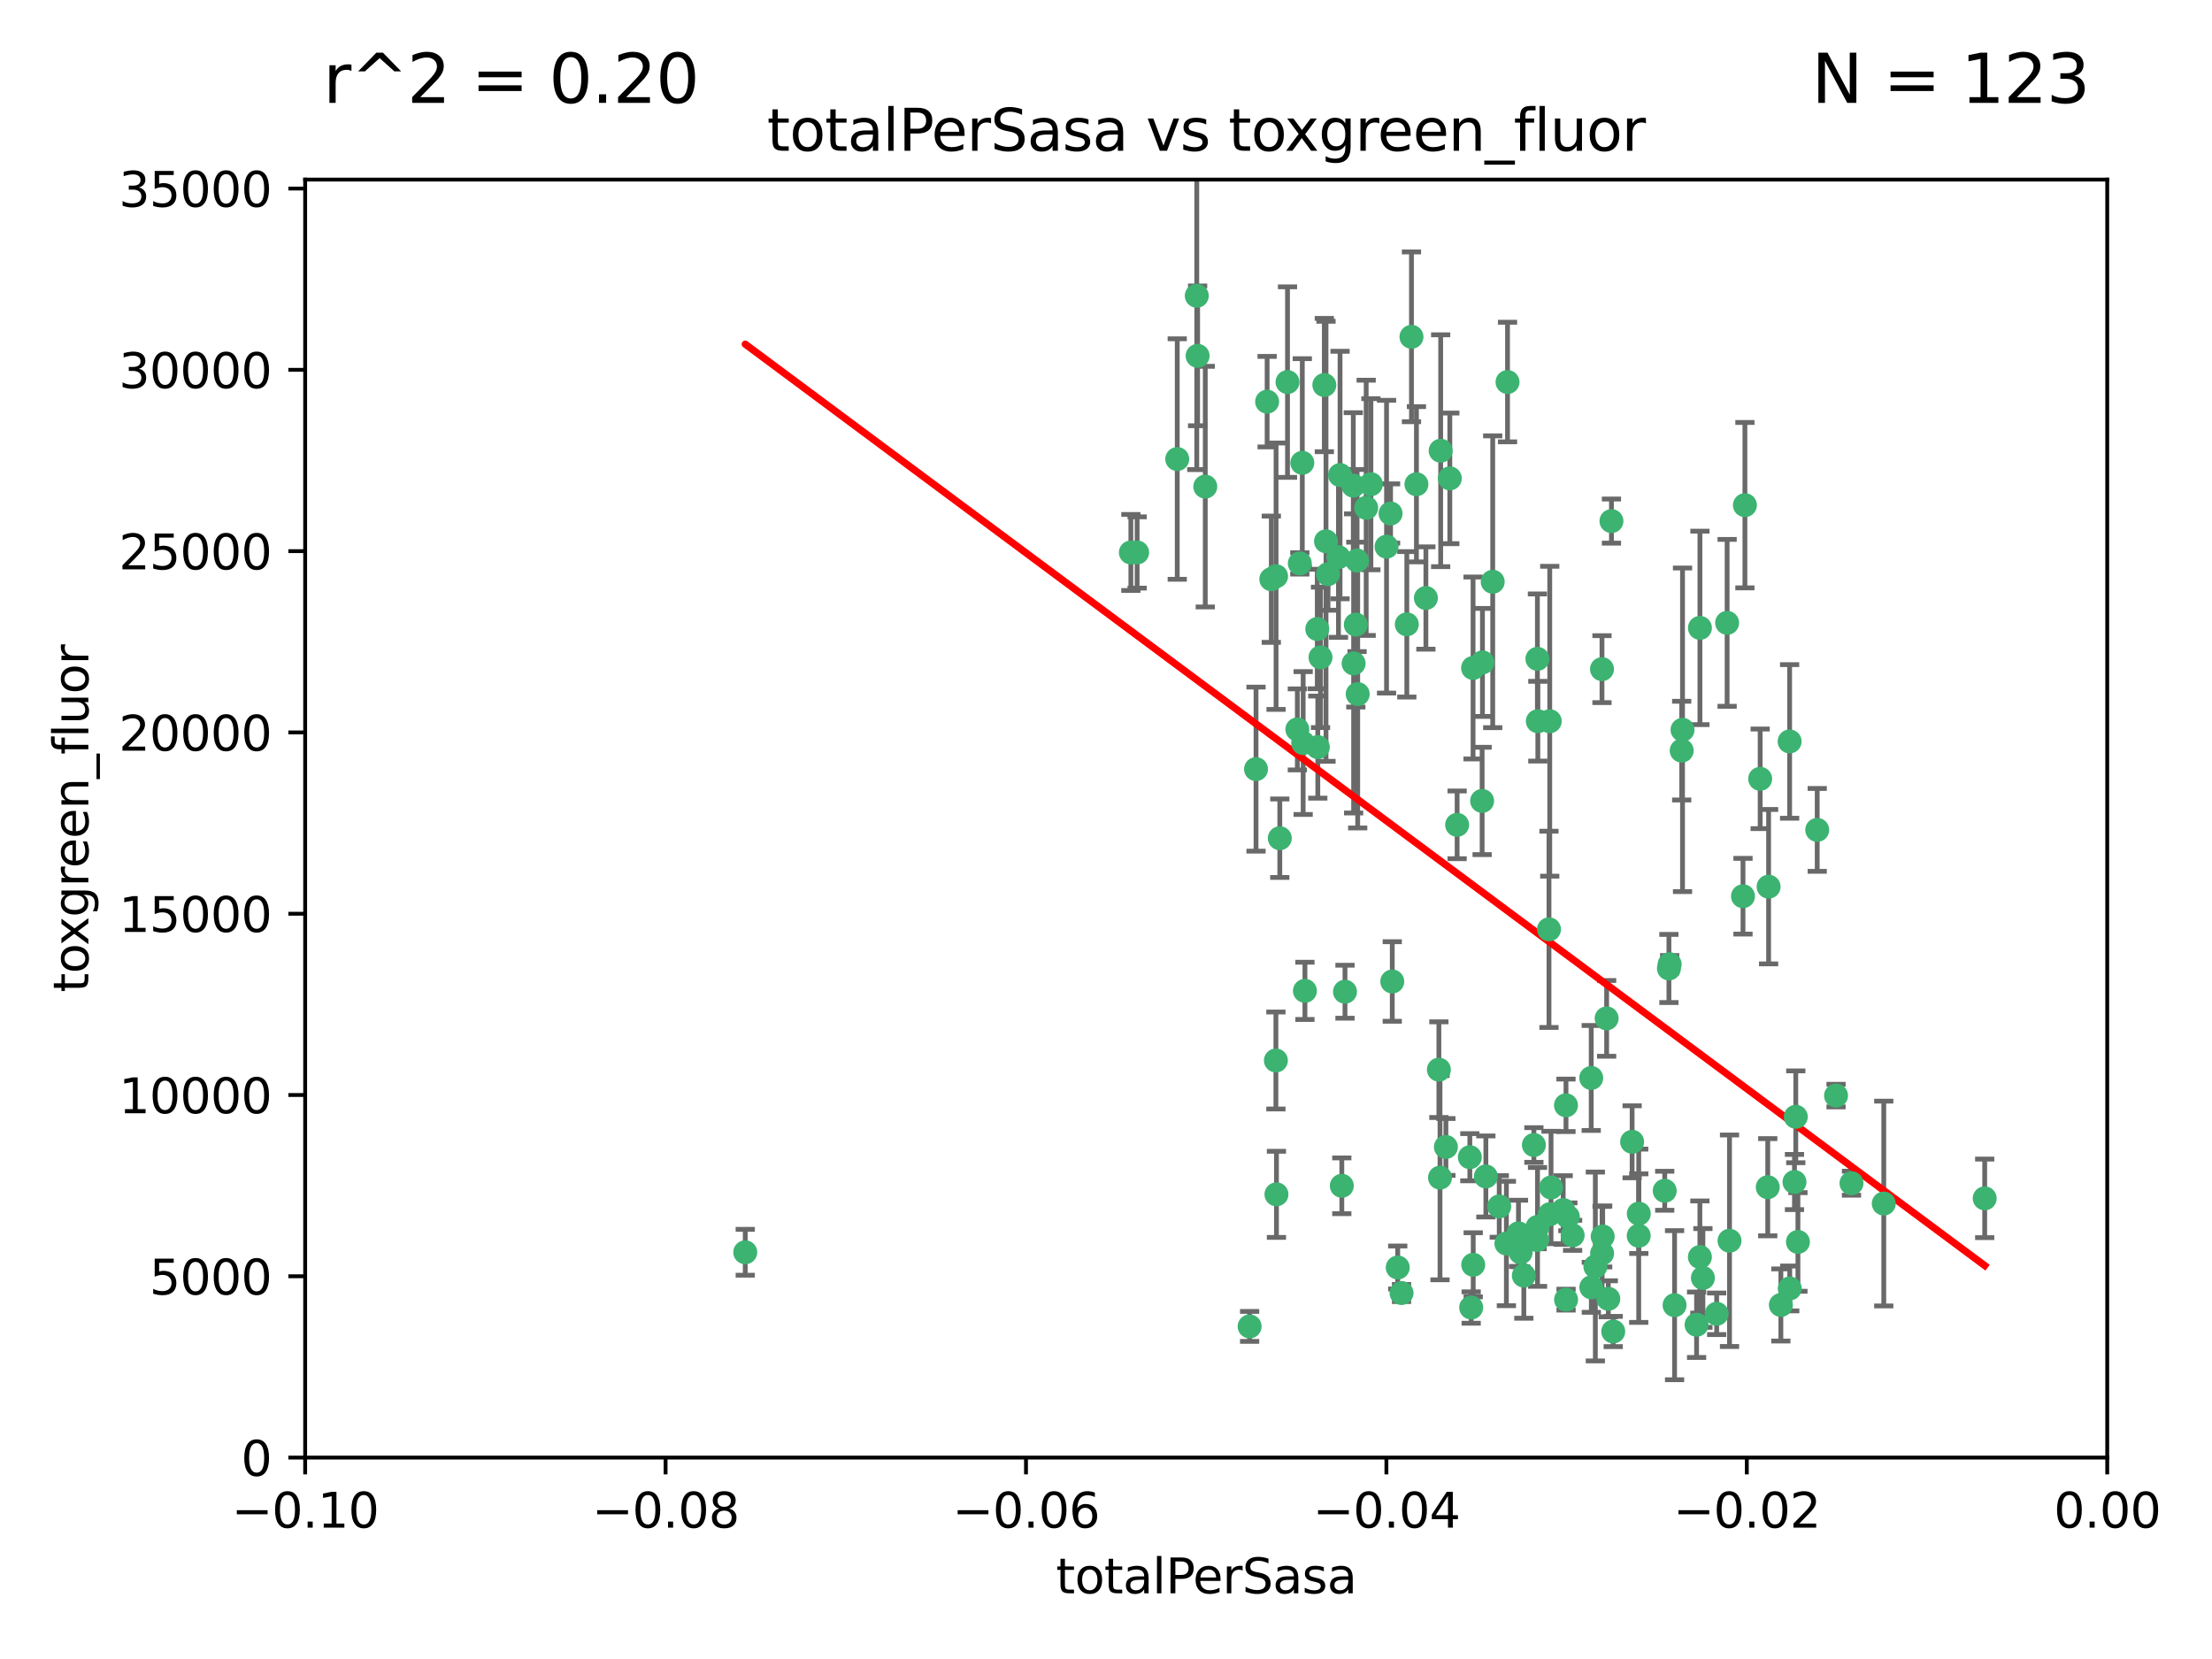 <?xml version="1.0" encoding="utf-8" standalone="no"?>
<!DOCTYPE svg PUBLIC "-//W3C//DTD SVG 1.1//EN"
  "http://www.w3.org/Graphics/SVG/1.1/DTD/svg11.dtd">
<svg xmlns:xlink="http://www.w3.org/1999/xlink" width="460.8pt" height="345.6pt" viewBox="0 0 460.8 345.6" xmlns="http://www.w3.org/2000/svg" version="1.1">
 <defs>
  <style type="text/css">*{stroke-linejoin: round; stroke-linecap: butt}</style>
 </defs>
 <g id="figure_1">
  <g id="patch_1">
   <path d="M 0 345.6 
L 460.8 345.6 
L 460.8 0 
L 0 0 
z
" style="fill: #ffffff"/>
  </g>
  <g id="axes_1">
   <g id="patch_2">
    <path d="M 63.571 303.64 
L 438.975 303.64 
L 438.975 37.411 
L 63.571 37.411 
z
" style="fill: #ffffff"/>
   </g>
   <g id="PathCollection_1">
    <defs>
     <path id="m0c3ed76ad7" d="M 0 1.118 
C 0.297 1.118 0.581 1 0.791 0.791 
C 1 0.581 1.118 0.297 1.118 0 
C 1.118 -0.297 1 -0.581 0.791 -0.791 
C 0.581 -1 0.297 -1.118 0 -1.118 
C -0.297 -1.118 -0.581 -1 -0.791 -0.791 
C -1 -0.581 -1.118 -0.297 -1.118 0 
C -1.118 0.297 -1 0.581 -0.791 0.791 
C -0.581 1 -0.297 1.118 0 1.118 
z
" style="stroke: #3cb371"/>
    </defs>
    <g clip-path="url(#p150600c760)">
     <use xlink:href="#m0c3ed76ad7" x="235.58" y="115.09" style="fill: #3cb371; stroke: #3cb371"/>
     <use xlink:href="#m0c3ed76ad7" x="268.211" y="79.593" style="fill: #3cb371; stroke: #3cb371"/>
     <use xlink:href="#m0c3ed76ad7" x="251.08" y="101.372" style="fill: #3cb371; stroke: #3cb371"/>
     <use xlink:href="#m0c3ed76ad7" x="275.085" y="136.942" style="fill: #3cb371; stroke: #3cb371"/>
     <use xlink:href="#m0c3ed76ad7" x="264.836" y="120.662" style="fill: #3cb371; stroke: #3cb371"/>
     <use xlink:href="#m0c3ed76ad7" x="282.702" y="116.772" style="fill: #3cb371; stroke: #3cb371"/>
     <use xlink:href="#m0c3ed76ad7" x="271.293" y="96.415" style="fill: #3cb371; stroke: #3cb371"/>
     <use xlink:href="#m0c3ed76ad7" x="236.883" y="115.091" style="fill: #3cb371; stroke: #3cb371"/>
     <use xlink:href="#m0c3ed76ad7" x="249.31" y="61.614" style="fill: #3cb371; stroke: #3cb371"/>
     <use xlink:href="#m0c3ed76ad7" x="155.248" y="260.87" style="fill: #3cb371; stroke: #3cb371"/>
     <use xlink:href="#m0c3ed76ad7" x="263.965" y="83.673" style="fill: #3cb371; stroke: #3cb371"/>
     <use xlink:href="#m0c3ed76ad7" x="274.414" y="131.033" style="fill: #3cb371; stroke: #3cb371"/>
     <use xlink:href="#m0c3ed76ad7" x="275.882" y="80.209" style="fill: #3cb371; stroke: #3cb371"/>
     <use xlink:href="#m0c3ed76ad7" x="281.916" y="101.166" style="fill: #3cb371; stroke: #3cb371"/>
     <use xlink:href="#m0c3ed76ad7" x="249.484" y="74.129" style="fill: #3cb371; stroke: #3cb371"/>
     <use xlink:href="#m0c3ed76ad7" x="261.652" y="160.224" style="fill: #3cb371; stroke: #3cb371"/>
     <use xlink:href="#m0c3ed76ad7" x="270.262" y="151.945" style="fill: #3cb371; stroke: #3cb371"/>
     <use xlink:href="#m0c3ed76ad7" x="276.23" y="112.761" style="fill: #3cb371; stroke: #3cb371"/>
     <use xlink:href="#m0c3ed76ad7" x="276.649" y="119.604" style="fill: #3cb371; stroke: #3cb371"/>
     <use xlink:href="#m0c3ed76ad7" x="282.834" y="144.591" style="fill: #3cb371; stroke: #3cb371"/>
     <use xlink:href="#m0c3ed76ad7" x="285.583" y="100.872" style="fill: #3cb371; stroke: #3cb371"/>
     <use xlink:href="#m0c3ed76ad7" x="278.828" y="116.067" style="fill: #3cb371; stroke: #3cb371"/>
     <use xlink:href="#m0c3ed76ad7" x="265.793" y="220.921" style="fill: #3cb371; stroke: #3cb371"/>
     <use xlink:href="#m0c3ed76ad7" x="245.241" y="95.624" style="fill: #3cb371; stroke: #3cb371"/>
     <use xlink:href="#m0c3ed76ad7" x="271.473" y="154.79" style="fill: #3cb371; stroke: #3cb371"/>
     <use xlink:href="#m0c3ed76ad7" x="295.068" y="100.88" style="fill: #3cb371; stroke: #3cb371"/>
     <use xlink:href="#m0c3ed76ad7" x="284.6" y="105.788" style="fill: #3cb371; stroke: #3cb371"/>
     <use xlink:href="#m0c3ed76ad7" x="282.441" y="130.114" style="fill: #3cb371; stroke: #3cb371"/>
     <use xlink:href="#m0c3ed76ad7" x="266.606" y="174.616" style="fill: #3cb371; stroke: #3cb371"/>
     <use xlink:href="#m0c3ed76ad7" x="288.842" y="113.883" style="fill: #3cb371; stroke: #3cb371"/>
     <use xlink:href="#m0c3ed76ad7" x="281.985" y="138.203" style="fill: #3cb371; stroke: #3cb371"/>
     <use xlink:href="#m0c3ed76ad7" x="289.681" y="106.972" style="fill: #3cb371; stroke: #3cb371"/>
     <use xlink:href="#m0c3ed76ad7" x="280.186" y="206.592" style="fill: #3cb371; stroke: #3cb371"/>
     <use xlink:href="#m0c3ed76ad7" x="297.039" y="124.576" style="fill: #3cb371; stroke: #3cb371"/>
     <use xlink:href="#m0c3ed76ad7" x="302.023" y="99.654" style="fill: #3cb371; stroke: #3cb371"/>
     <use xlink:href="#m0c3ed76ad7" x="316.773" y="260.914" style="fill: #3cb371; stroke: #3cb371"/>
     <use xlink:href="#m0c3ed76ad7" x="319.539" y="238.523" style="fill: #3cb371; stroke: #3cb371"/>
     <use xlink:href="#m0c3ed76ad7" x="299.98" y="245.325" style="fill: #3cb371; stroke: #3cb371"/>
     <use xlink:href="#m0c3ed76ad7" x="279.158" y="98.96" style="fill: #3cb371; stroke: #3cb371"/>
     <use xlink:href="#m0c3ed76ad7" x="260.319" y="276.318" style="fill: #3cb371; stroke: #3cb371"/>
     <use xlink:href="#m0c3ed76ad7" x="335.696" y="108.552" style="fill: #3cb371; stroke: #3cb371"/>
     <use xlink:href="#m0c3ed76ad7" x="293.065" y="130.059" style="fill: #3cb371; stroke: #3cb371"/>
     <use xlink:href="#m0c3ed76ad7" x="314.046" y="79.585" style="fill: #3cb371; stroke: #3cb371"/>
     <use xlink:href="#m0c3ed76ad7" x="274.522" y="155.635" style="fill: #3cb371; stroke: #3cb371"/>
     <use xlink:href="#m0c3ed76ad7" x="290.034" y="204.462" style="fill: #3cb371; stroke: #3cb371"/>
     <use xlink:href="#m0c3ed76ad7" x="271.842" y="206.41" style="fill: #3cb371; stroke: #3cb371"/>
     <use xlink:href="#m0c3ed76ad7" x="265.828" y="120.034" style="fill: #3cb371; stroke: #3cb371"/>
     <use xlink:href="#m0c3ed76ad7" x="279.524" y="247.024" style="fill: #3cb371; stroke: #3cb371"/>
     <use xlink:href="#m0c3ed76ad7" x="300.119" y="93.895" style="fill: #3cb371; stroke: #3cb371"/>
     <use xlink:href="#m0c3ed76ad7" x="306.866" y="139.15" style="fill: #3cb371; stroke: #3cb371"/>
     <use xlink:href="#m0c3ed76ad7" x="270.774" y="117.366" style="fill: #3cb371; stroke: #3cb371"/>
     <use xlink:href="#m0c3ed76ad7" x="310.958" y="121.191" style="fill: #3cb371; stroke: #3cb371"/>
     <use xlink:href="#m0c3ed76ad7" x="294.035" y="70.169" style="fill: #3cb371; stroke: #3cb371"/>
     <use xlink:href="#m0c3ed76ad7" x="308.755" y="166.847" style="fill: #3cb371; stroke: #3cb371"/>
     <use xlink:href="#m0c3ed76ad7" x="291.964" y="269.359" style="fill: #3cb371; stroke: #3cb371"/>
     <use xlink:href="#m0c3ed76ad7" x="341.39" y="252.825" style="fill: #3cb371; stroke: #3cb371"/>
     <use xlink:href="#m0c3ed76ad7" x="320.359" y="150.242" style="fill: #3cb371; stroke: #3cb371"/>
     <use xlink:href="#m0c3ed76ad7" x="309.532" y="245.077" style="fill: #3cb371; stroke: #3cb371"/>
     <use xlink:href="#m0c3ed76ad7" x="333.723" y="139.395" style="fill: #3cb371; stroke: #3cb371"/>
     <use xlink:href="#m0c3ed76ad7" x="265.908" y="248.804" style="fill: #3cb371; stroke: #3cb371"/>
     <use xlink:href="#m0c3ed76ad7" x="320.27" y="137.251" style="fill: #3cb371; stroke: #3cb371"/>
     <use xlink:href="#m0c3ed76ad7" x="322.853" y="252.947" style="fill: #3cb371; stroke: #3cb371"/>
     <use xlink:href="#m0c3ed76ad7" x="313.808" y="259.045" style="fill: #3cb371; stroke: #3cb371"/>
     <use xlink:href="#m0c3ed76ad7" x="306.194" y="241.067" style="fill: #3cb371; stroke: #3cb371"/>
     <use xlink:href="#m0c3ed76ad7" x="327.607" y="257.342" style="fill: #3cb371; stroke: #3cb371"/>
     <use xlink:href="#m0c3ed76ad7" x="308.822" y="137.993" style="fill: #3cb371; stroke: #3cb371"/>
     <use xlink:href="#m0c3ed76ad7" x="291.173" y="264.042" style="fill: #3cb371; stroke: #3cb371"/>
     <use xlink:href="#m0c3ed76ad7" x="303.545" y="171.827" style="fill: #3cb371; stroke: #3cb371"/>
     <use xlink:href="#m0c3ed76ad7" x="326.223" y="230.255" style="fill: #3cb371; stroke: #3cb371"/>
     <use xlink:href="#m0c3ed76ad7" x="335.041" y="270.567" style="fill: #3cb371; stroke: #3cb371"/>
     <use xlink:href="#m0c3ed76ad7" x="322.682" y="193.597" style="fill: #3cb371; stroke: #3cb371"/>
     <use xlink:href="#m0c3ed76ad7" x="325.64" y="252.069" style="fill: #3cb371; stroke: #3cb371"/>
     <use xlink:href="#m0c3ed76ad7" x="323.108" y="247.376" style="fill: #3cb371; stroke: #3cb371"/>
     <use xlink:href="#m0c3ed76ad7" x="331.504" y="268.169" style="fill: #3cb371; stroke: #3cb371"/>
     <use xlink:href="#m0c3ed76ad7" x="306.897" y="263.481" style="fill: #3cb371; stroke: #3cb371"/>
     <use xlink:href="#m0c3ed76ad7" x="336.066" y="277.375" style="fill: #3cb371; stroke: #3cb371"/>
     <use xlink:href="#m0c3ed76ad7" x="312.32" y="251.323" style="fill: #3cb371; stroke: #3cb371"/>
     <use xlink:href="#m0c3ed76ad7" x="326.24" y="270.746" style="fill: #3cb371; stroke: #3cb371"/>
     <use xlink:href="#m0c3ed76ad7" x="306.473" y="272.382" style="fill: #3cb371; stroke: #3cb371"/>
     <use xlink:href="#m0c3ed76ad7" x="299.745" y="222.83" style="fill: #3cb371; stroke: #3cb371"/>
     <use xlink:href="#m0c3ed76ad7" x="332.341" y="263.833" style="fill: #3cb371; stroke: #3cb371"/>
     <use xlink:href="#m0c3ed76ad7" x="301.205" y="238.934" style="fill: #3cb371; stroke: #3cb371"/>
     <use xlink:href="#m0c3ed76ad7" x="322.84" y="150.246" style="fill: #3cb371; stroke: #3cb371"/>
     <use xlink:href="#m0c3ed76ad7" x="340.002" y="237.859" style="fill: #3cb371; stroke: #3cb371"/>
     <use xlink:href="#m0c3ed76ad7" x="360.29" y="258.47" style="fill: #3cb371; stroke: #3cb371"/>
     <use xlink:href="#m0c3ed76ad7" x="347.819" y="200.861" style="fill: #3cb371; stroke: #3cb371"/>
     <use xlink:href="#m0c3ed76ad7" x="317.443" y="265.728" style="fill: #3cb371; stroke: #3cb371"/>
     <use xlink:href="#m0c3ed76ad7" x="326.612" y="253.482" style="fill: #3cb371; stroke: #3cb371"/>
     <use xlink:href="#m0c3ed76ad7" x="350.5" y="152.035" style="fill: #3cb371; stroke: #3cb371"/>
     <use xlink:href="#m0c3ed76ad7" x="353.429" y="275.967" style="fill: #3cb371; stroke: #3cb371"/>
     <use xlink:href="#m0c3ed76ad7" x="354.746" y="266.22" style="fill: #3cb371; stroke: #3cb371"/>
     <use xlink:href="#m0c3ed76ad7" x="320.295" y="255.591" style="fill: #3cb371; stroke: #3cb371"/>
     <use xlink:href="#m0c3ed76ad7" x="334.691" y="212.147" style="fill: #3cb371; stroke: #3cb371"/>
     <use xlink:href="#m0c3ed76ad7" x="350.329" y="156.366" style="fill: #3cb371; stroke: #3cb371"/>
     <use xlink:href="#m0c3ed76ad7" x="347.666" y="201.75" style="fill: #3cb371; stroke: #3cb371"/>
     <use xlink:href="#m0c3ed76ad7" x="368.433" y="184.712" style="fill: #3cb371; stroke: #3cb371"/>
     <use xlink:href="#m0c3ed76ad7" x="320.2" y="258.32" style="fill: #3cb371; stroke: #3cb371"/>
     <use xlink:href="#m0c3ed76ad7" x="333.869" y="257.576" style="fill: #3cb371; stroke: #3cb371"/>
     <use xlink:href="#m0c3ed76ad7" x="363.098" y="186.7" style="fill: #3cb371; stroke: #3cb371"/>
     <use xlink:href="#m0c3ed76ad7" x="346.792" y="248.058" style="fill: #3cb371; stroke: #3cb371"/>
     <use xlink:href="#m0c3ed76ad7" x="354.127" y="130.801" style="fill: #3cb371; stroke: #3cb371"/>
     <use xlink:href="#m0c3ed76ad7" x="348.844" y="271.896" style="fill: #3cb371; stroke: #3cb371"/>
     <use xlink:href="#m0c3ed76ad7" x="316.326" y="256.929" style="fill: #3cb371; stroke: #3cb371"/>
     <use xlink:href="#m0c3ed76ad7" x="331.48" y="224.561" style="fill: #3cb371; stroke: #3cb371"/>
     <use xlink:href="#m0c3ed76ad7" x="357.613" y="273.685" style="fill: #3cb371; stroke: #3cb371"/>
     <use xlink:href="#m0c3ed76ad7" x="341.375" y="257.429" style="fill: #3cb371; stroke: #3cb371"/>
     <use xlink:href="#m0c3ed76ad7" x="372.811" y="154.457" style="fill: #3cb371; stroke: #3cb371"/>
     <use xlink:href="#m0c3ed76ad7" x="372.836" y="268.409" style="fill: #3cb371; stroke: #3cb371"/>
     <use xlink:href="#m0c3ed76ad7" x="363.497" y="105.234" style="fill: #3cb371; stroke: #3cb371"/>
     <use xlink:href="#m0c3ed76ad7" x="333.746" y="261.112" style="fill: #3cb371; stroke: #3cb371"/>
     <use xlink:href="#m0c3ed76ad7" x="370.988" y="271.847" style="fill: #3cb371; stroke: #3cb371"/>
     <use xlink:href="#m0c3ed76ad7" x="354.119" y="261.862" style="fill: #3cb371; stroke: #3cb371"/>
     <use xlink:href="#m0c3ed76ad7" x="359.792" y="129.752" style="fill: #3cb371; stroke: #3cb371"/>
     <use xlink:href="#m0c3ed76ad7" x="374.096" y="232.65" style="fill: #3cb371; stroke: #3cb371"/>
     <use xlink:href="#m0c3ed76ad7" x="374.542" y="258.72" style="fill: #3cb371; stroke: #3cb371"/>
     <use xlink:href="#m0c3ed76ad7" x="378.56" y="172.883" style="fill: #3cb371; stroke: #3cb371"/>
     <use xlink:href="#m0c3ed76ad7" x="373.823" y="246.235" style="fill: #3cb371; stroke: #3cb371"/>
     <use xlink:href="#m0c3ed76ad7" x="368.254" y="247.319" style="fill: #3cb371; stroke: #3cb371"/>
     <use xlink:href="#m0c3ed76ad7" x="385.701" y="246.485" style="fill: #3cb371; stroke: #3cb371"/>
     <use xlink:href="#m0c3ed76ad7" x="382.481" y="228.234" style="fill: #3cb371; stroke: #3cb371"/>
     <use xlink:href="#m0c3ed76ad7" x="366.674" y="162.243" style="fill: #3cb371; stroke: #3cb371"/>
     <use xlink:href="#m0c3ed76ad7" x="392.424" y="250.721" style="fill: #3cb371; stroke: #3cb371"/>
     <use xlink:href="#m0c3ed76ad7" x="413.449" y="249.638" style="fill: #3cb371; stroke: #3cb371"/>
    </g>
   </g>
   <g id="matplotlib.axis_1">
    <g id="xtick_1">
     <g id="line2d_1">
      <defs>
       <path id="m90c4b659d2" d="M 0 0 
L 0 3.5 
" style="stroke: #000000; stroke-width: 0.8"/>
      </defs>
      <g>
       <use xlink:href="#m90c4b659d2" x="63.571" y="303.64" style="stroke: #000000; stroke-width: 0.8"/>
      </g>
     </g>
     <g id="text_1">
      <!-- −0.10 -->
      <g transform="translate(48.249 318.238)scale(0.1 -0.1)">
       <defs>
        <path id="DejaVuSans-2212" d="M 678 2272 
L 4684 2272 
L 4684 1741 
L 678 1741 
L 678 2272 
z
" transform="scale(0.016)"/>
        <path id="DejaVuSans-30" d="M 2034 4250 
Q 1547 4250 1301 3770 
Q 1056 3291 1056 2328 
Q 1056 1369 1301 889 
Q 1547 409 2034 409 
Q 2525 409 2770 889 
Q 3016 1369 3016 2328 
Q 3016 3291 2770 3770 
Q 2525 4250 2034 4250 
z
M 2034 4750 
Q 2819 4750 3233 4129 
Q 3647 3509 3647 2328 
Q 3647 1150 3233 529 
Q 2819 -91 2034 -91 
Q 1250 -91 836 529 
Q 422 1150 422 2328 
Q 422 3509 836 4129 
Q 1250 4750 2034 4750 
z
" transform="scale(0.016)"/>
        <path id="DejaVuSans-2e" d="M 684 794 
L 1344 794 
L 1344 0 
L 684 0 
L 684 794 
z
" transform="scale(0.016)"/>
        <path id="DejaVuSans-31" d="M 794 531 
L 1825 531 
L 1825 4091 
L 703 3866 
L 703 4441 
L 1819 4666 
L 2450 4666 
L 2450 531 
L 3481 531 
L 3481 0 
L 794 0 
L 794 531 
z
" transform="scale(0.016)"/>
       </defs>
       <use xlink:href="#DejaVuSans-2212"/>
       <use xlink:href="#DejaVuSans-30" x="83.789"/>
       <use xlink:href="#DejaVuSans-2e" x="147.412"/>
       <use xlink:href="#DejaVuSans-31" x="179.199"/>
       <use xlink:href="#DejaVuSans-30" x="242.822"/>
      </g>
     </g>
    </g>
    <g id="xtick_2">
     <g id="line2d_2">
      <g>
       <use xlink:href="#m90c4b659d2" x="138.652" y="303.64" style="stroke: #000000; stroke-width: 0.8"/>
      </g>
     </g>
     <g id="text_2">
      <!-- −0.08 -->
      <g transform="translate(123.329 318.238)scale(0.1 -0.1)">
       <defs>
        <path id="DejaVuSans-38" d="M 2034 2216 
Q 1584 2216 1326 1975 
Q 1069 1734 1069 1313 
Q 1069 891 1326 650 
Q 1584 409 2034 409 
Q 2484 409 2743 651 
Q 3003 894 3003 1313 
Q 3003 1734 2745 1975 
Q 2488 2216 2034 2216 
z
M 1403 2484 
Q 997 2584 770 2862 
Q 544 3141 544 3541 
Q 544 4100 942 4425 
Q 1341 4750 2034 4750 
Q 2731 4750 3128 4425 
Q 3525 4100 3525 3541 
Q 3525 3141 3298 2862 
Q 3072 2584 2669 2484 
Q 3125 2378 3379 2068 
Q 3634 1759 3634 1313 
Q 3634 634 3220 271 
Q 2806 -91 2034 -91 
Q 1263 -91 848 271 
Q 434 634 434 1313 
Q 434 1759 690 2068 
Q 947 2378 1403 2484 
z
M 1172 3481 
Q 1172 3119 1398 2916 
Q 1625 2713 2034 2713 
Q 2441 2713 2670 2916 
Q 2900 3119 2900 3481 
Q 2900 3844 2670 4047 
Q 2441 4250 2034 4250 
Q 1625 4250 1398 4047 
Q 1172 3844 1172 3481 
z
" transform="scale(0.016)"/>
       </defs>
       <use xlink:href="#DejaVuSans-2212"/>
       <use xlink:href="#DejaVuSans-30" x="83.789"/>
       <use xlink:href="#DejaVuSans-2e" x="147.412"/>
       <use xlink:href="#DejaVuSans-30" x="179.199"/>
       <use xlink:href="#DejaVuSans-38" x="242.822"/>
      </g>
     </g>
    </g>
    <g id="xtick_3">
     <g id="line2d_3">
      <g>
       <use xlink:href="#m90c4b659d2" x="213.733" y="303.64" style="stroke: #000000; stroke-width: 0.8"/>
      </g>
     </g>
     <g id="text_3">
      <!-- −0.06 -->
      <g transform="translate(198.41 318.238)scale(0.1 -0.1)">
       <defs>
        <path id="DejaVuSans-36" d="M 2113 2584 
Q 1688 2584 1439 2293 
Q 1191 2003 1191 1497 
Q 1191 994 1439 701 
Q 1688 409 2113 409 
Q 2538 409 2786 701 
Q 3034 994 3034 1497 
Q 3034 2003 2786 2293 
Q 2538 2584 2113 2584 
z
M 3366 4563 
L 3366 3988 
Q 3128 4100 2886 4159 
Q 2644 4219 2406 4219 
Q 1781 4219 1451 3797 
Q 1122 3375 1075 2522 
Q 1259 2794 1537 2939 
Q 1816 3084 2150 3084 
Q 2853 3084 3261 2657 
Q 3669 2231 3669 1497 
Q 3669 778 3244 343 
Q 2819 -91 2113 -91 
Q 1303 -91 875 529 
Q 447 1150 447 2328 
Q 447 3434 972 4092 
Q 1497 4750 2381 4750 
Q 2619 4750 2861 4703 
Q 3103 4656 3366 4563 
z
" transform="scale(0.016)"/>
       </defs>
       <use xlink:href="#DejaVuSans-2212"/>
       <use xlink:href="#DejaVuSans-30" x="83.789"/>
       <use xlink:href="#DejaVuSans-2e" x="147.412"/>
       <use xlink:href="#DejaVuSans-30" x="179.199"/>
       <use xlink:href="#DejaVuSans-36" x="242.822"/>
      </g>
     </g>
    </g>
    <g id="xtick_4">
     <g id="line2d_4">
      <g>
       <use xlink:href="#m90c4b659d2" x="288.813" y="303.64" style="stroke: #000000; stroke-width: 0.8"/>
      </g>
     </g>
     <g id="text_4">
      <!-- −0.04 -->
      <g transform="translate(273.491 318.238)scale(0.1 -0.1)">
       <defs>
        <path id="DejaVuSans-34" d="M 2419 4116 
L 825 1625 
L 2419 1625 
L 2419 4116 
z
M 2253 4666 
L 3047 4666 
L 3047 1625 
L 3713 1625 
L 3713 1100 
L 3047 1100 
L 3047 0 
L 2419 0 
L 2419 1100 
L 313 1100 
L 313 1709 
L 2253 4666 
z
" transform="scale(0.016)"/>
       </defs>
       <use xlink:href="#DejaVuSans-2212"/>
       <use xlink:href="#DejaVuSans-30" x="83.789"/>
       <use xlink:href="#DejaVuSans-2e" x="147.412"/>
       <use xlink:href="#DejaVuSans-30" x="179.199"/>
       <use xlink:href="#DejaVuSans-34" x="242.822"/>
      </g>
     </g>
    </g>
    <g id="xtick_5">
     <g id="line2d_5">
      <g>
       <use xlink:href="#m90c4b659d2" x="363.894" y="303.64" style="stroke: #000000; stroke-width: 0.8"/>
      </g>
     </g>
     <g id="text_5">
      <!-- −0.02 -->
      <g transform="translate(348.572 318.238)scale(0.1 -0.1)">
       <defs>
        <path id="DejaVuSans-32" d="M 1228 531 
L 3431 531 
L 3431 0 
L 469 0 
L 469 531 
Q 828 903 1448 1529 
Q 2069 2156 2228 2338 
Q 2531 2678 2651 2914 
Q 2772 3150 2772 3378 
Q 2772 3750 2511 3984 
Q 2250 4219 1831 4219 
Q 1534 4219 1204 4116 
Q 875 4013 500 3803 
L 500 4441 
Q 881 4594 1212 4672 
Q 1544 4750 1819 4750 
Q 2544 4750 2975 4387 
Q 3406 4025 3406 3419 
Q 3406 3131 3298 2873 
Q 3191 2616 2906 2266 
Q 2828 2175 2409 1742 
Q 1991 1309 1228 531 
z
" transform="scale(0.016)"/>
       </defs>
       <use xlink:href="#DejaVuSans-2212"/>
       <use xlink:href="#DejaVuSans-30" x="83.789"/>
       <use xlink:href="#DejaVuSans-2e" x="147.412"/>
       <use xlink:href="#DejaVuSans-30" x="179.199"/>
       <use xlink:href="#DejaVuSans-32" x="242.822"/>
      </g>
     </g>
    </g>
    <g id="xtick_6">
     <g id="line2d_6">
      <g>
       <use xlink:href="#m90c4b659d2" x="438.975" y="303.64" style="stroke: #000000; stroke-width: 0.8"/>
      </g>
     </g>
     <g id="text_6">
      <!-- 0.00 -->
      <g transform="translate(427.842 318.238)scale(0.1 -0.1)">
       <use xlink:href="#DejaVuSans-30"/>
       <use xlink:href="#DejaVuSans-2e" x="63.623"/>
       <use xlink:href="#DejaVuSans-30" x="95.41"/>
       <use xlink:href="#DejaVuSans-30" x="159.033"/>
      </g>
     </g>
    </g>
    <g id="text_7">
     <!-- totalPerSasa -->
     <g transform="translate(219.968 331.917)scale(0.1 -0.1)">
      <defs>
       <path id="DejaVuSans-74" d="M 1172 4494 
L 1172 3500 
L 2356 3500 
L 2356 3053 
L 1172 3053 
L 1172 1153 
Q 1172 725 1289 603 
Q 1406 481 1766 481 
L 2356 481 
L 2356 0 
L 1766 0 
Q 1100 0 847 248 
Q 594 497 594 1153 
L 594 3053 
L 172 3053 
L 172 3500 
L 594 3500 
L 594 4494 
L 1172 4494 
z
" transform="scale(0.016)"/>
       <path id="DejaVuSans-6f" d="M 1959 3097 
Q 1497 3097 1228 2736 
Q 959 2375 959 1747 
Q 959 1119 1226 758 
Q 1494 397 1959 397 
Q 2419 397 2687 759 
Q 2956 1122 2956 1747 
Q 2956 2369 2687 2733 
Q 2419 3097 1959 3097 
z
M 1959 3584 
Q 2709 3584 3137 3096 
Q 3566 2609 3566 1747 
Q 3566 888 3137 398 
Q 2709 -91 1959 -91 
Q 1206 -91 779 398 
Q 353 888 353 1747 
Q 353 2609 779 3096 
Q 1206 3584 1959 3584 
z
" transform="scale(0.016)"/>
       <path id="DejaVuSans-61" d="M 2194 1759 
Q 1497 1759 1228 1600 
Q 959 1441 959 1056 
Q 959 750 1161 570 
Q 1363 391 1709 391 
Q 2188 391 2477 730 
Q 2766 1069 2766 1631 
L 2766 1759 
L 2194 1759 
z
M 3341 1997 
L 3341 0 
L 2766 0 
L 2766 531 
Q 2569 213 2275 61 
Q 1981 -91 1556 -91 
Q 1019 -91 701 211 
Q 384 513 384 1019 
Q 384 1609 779 1909 
Q 1175 2209 1959 2209 
L 2766 2209 
L 2766 2266 
Q 2766 2663 2505 2880 
Q 2244 3097 1772 3097 
Q 1472 3097 1187 3025 
Q 903 2953 641 2809 
L 641 3341 
Q 956 3463 1253 3523 
Q 1550 3584 1831 3584 
Q 2591 3584 2966 3190 
Q 3341 2797 3341 1997 
z
" transform="scale(0.016)"/>
       <path id="DejaVuSans-6c" d="M 603 4863 
L 1178 4863 
L 1178 0 
L 603 0 
L 603 4863 
z
" transform="scale(0.016)"/>
       <path id="DejaVuSans-50" d="M 1259 4147 
L 1259 2394 
L 2053 2394 
Q 2494 2394 2734 2622 
Q 2975 2850 2975 3272 
Q 2975 3691 2734 3919 
Q 2494 4147 2053 4147 
L 1259 4147 
z
M 628 4666 
L 2053 4666 
Q 2838 4666 3239 4311 
Q 3641 3956 3641 3272 
Q 3641 2581 3239 2228 
Q 2838 1875 2053 1875 
L 1259 1875 
L 1259 0 
L 628 0 
L 628 4666 
z
" transform="scale(0.016)"/>
       <path id="DejaVuSans-65" d="M 3597 1894 
L 3597 1613 
L 953 1613 
Q 991 1019 1311 708 
Q 1631 397 2203 397 
Q 2534 397 2845 478 
Q 3156 559 3463 722 
L 3463 178 
Q 3153 47 2828 -22 
Q 2503 -91 2169 -91 
Q 1331 -91 842 396 
Q 353 884 353 1716 
Q 353 2575 817 3079 
Q 1281 3584 2069 3584 
Q 2775 3584 3186 3129 
Q 3597 2675 3597 1894 
z
M 3022 2063 
Q 3016 2534 2758 2815 
Q 2500 3097 2075 3097 
Q 1594 3097 1305 2825 
Q 1016 2553 972 2059 
L 3022 2063 
z
" transform="scale(0.016)"/>
       <path id="DejaVuSans-72" d="M 2631 2963 
Q 2534 3019 2420 3045 
Q 2306 3072 2169 3072 
Q 1681 3072 1420 2755 
Q 1159 2438 1159 1844 
L 1159 0 
L 581 0 
L 581 3500 
L 1159 3500 
L 1159 2956 
Q 1341 3275 1631 3429 
Q 1922 3584 2338 3584 
Q 2397 3584 2469 3576 
Q 2541 3569 2628 3553 
L 2631 2963 
z
" transform="scale(0.016)"/>
       <path id="DejaVuSans-53" d="M 3425 4513 
L 3425 3897 
Q 3066 4069 2747 4153 
Q 2428 4238 2131 4238 
Q 1616 4238 1336 4038 
Q 1056 3838 1056 3469 
Q 1056 3159 1242 3001 
Q 1428 2844 1947 2747 
L 2328 2669 
Q 3034 2534 3370 2195 
Q 3706 1856 3706 1288 
Q 3706 609 3251 259 
Q 2797 -91 1919 -91 
Q 1588 -91 1214 -16 
Q 841 59 441 206 
L 441 856 
Q 825 641 1194 531 
Q 1563 422 1919 422 
Q 2459 422 2753 634 
Q 3047 847 3047 1241 
Q 3047 1584 2836 1778 
Q 2625 1972 2144 2069 
L 1759 2144 
Q 1053 2284 737 2584 
Q 422 2884 422 3419 
Q 422 4038 858 4394 
Q 1294 4750 2059 4750 
Q 2388 4750 2728 4690 
Q 3069 4631 3425 4513 
z
" transform="scale(0.016)"/>
       <path id="DejaVuSans-73" d="M 2834 3397 
L 2834 2853 
Q 2591 2978 2328 3040 
Q 2066 3103 1784 3103 
Q 1356 3103 1142 2972 
Q 928 2841 928 2578 
Q 928 2378 1081 2264 
Q 1234 2150 1697 2047 
L 1894 2003 
Q 2506 1872 2764 1633 
Q 3022 1394 3022 966 
Q 3022 478 2636 193 
Q 2250 -91 1575 -91 
Q 1294 -91 989 -36 
Q 684 19 347 128 
L 347 722 
Q 666 556 975 473 
Q 1284 391 1588 391 
Q 1994 391 2212 530 
Q 2431 669 2431 922 
Q 2431 1156 2273 1281 
Q 2116 1406 1581 1522 
L 1381 1569 
Q 847 1681 609 1914 
Q 372 2147 372 2553 
Q 372 3047 722 3315 
Q 1072 3584 1716 3584 
Q 2034 3584 2315 3537 
Q 2597 3491 2834 3397 
z
" transform="scale(0.016)"/>
      </defs>
      <use xlink:href="#DejaVuSans-74"/>
      <use xlink:href="#DejaVuSans-6f" x="39.209"/>
      <use xlink:href="#DejaVuSans-74" x="100.391"/>
      <use xlink:href="#DejaVuSans-61" x="139.6"/>
      <use xlink:href="#DejaVuSans-6c" x="200.879"/>
      <use xlink:href="#DejaVuSans-50" x="228.662"/>
      <use xlink:href="#DejaVuSans-65" x="285.34"/>
      <use xlink:href="#DejaVuSans-72" x="346.863"/>
      <use xlink:href="#DejaVuSans-53" x="387.977"/>
      <use xlink:href="#DejaVuSans-61" x="451.453"/>
      <use xlink:href="#DejaVuSans-73" x="512.732"/>
      <use xlink:href="#DejaVuSans-61" x="564.832"/>
     </g>
    </g>
   </g>
   <g id="matplotlib.axis_2">
    <g id="ytick_1">
     <g id="line2d_7">
      <defs>
       <path id="m84c67b4502" d="M 0 0 
L -3.5 0 
" style="stroke: #000000; stroke-width: 0.8"/>
      </defs>
      <g>
       <use xlink:href="#m84c67b4502" x="63.571" y="303.64" style="stroke: #000000; stroke-width: 0.8"/>
      </g>
     </g>
     <g id="text_8">
      <!-- 0 -->
      <g transform="translate(50.209 307.439)scale(0.1 -0.1)">
       <use xlink:href="#DejaVuSans-30"/>
      </g>
     </g>
    </g>
    <g id="ytick_2">
     <g id="line2d_8">
      <g>
       <use xlink:href="#m84c67b4502" x="63.571" y="265.874" style="stroke: #000000; stroke-width: 0.8"/>
      </g>
     </g>
     <g id="text_9">
      <!-- 5000 -->
      <g transform="translate(31.121 269.673)scale(0.1 -0.1)">
       <defs>
        <path id="DejaVuSans-35" d="M 691 4666 
L 3169 4666 
L 3169 4134 
L 1269 4134 
L 1269 2991 
Q 1406 3038 1543 3061 
Q 1681 3084 1819 3084 
Q 2600 3084 3056 2656 
Q 3513 2228 3513 1497 
Q 3513 744 3044 326 
Q 2575 -91 1722 -91 
Q 1428 -91 1123 -41 
Q 819 9 494 109 
L 494 744 
Q 775 591 1075 516 
Q 1375 441 1709 441 
Q 2250 441 2565 725 
Q 2881 1009 2881 1497 
Q 2881 1984 2565 2268 
Q 2250 2553 1709 2553 
Q 1456 2553 1204 2497 
Q 953 2441 691 2322 
L 691 4666 
z
" transform="scale(0.016)"/>
       </defs>
       <use xlink:href="#DejaVuSans-35"/>
       <use xlink:href="#DejaVuSans-30" x="63.623"/>
       <use xlink:href="#DejaVuSans-30" x="127.246"/>
       <use xlink:href="#DejaVuSans-30" x="190.869"/>
      </g>
     </g>
    </g>
    <g id="ytick_3">
     <g id="line2d_9">
      <g>
       <use xlink:href="#m84c67b4502" x="63.571" y="228.108" style="stroke: #000000; stroke-width: 0.8"/>
      </g>
     </g>
     <g id="text_10">
      <!-- 10000 -->
      <g transform="translate(24.759 231.907)scale(0.1 -0.1)">
       <use xlink:href="#DejaVuSans-31"/>
       <use xlink:href="#DejaVuSans-30" x="63.623"/>
       <use xlink:href="#DejaVuSans-30" x="127.246"/>
       <use xlink:href="#DejaVuSans-30" x="190.869"/>
       <use xlink:href="#DejaVuSans-30" x="254.492"/>
      </g>
     </g>
    </g>
    <g id="ytick_4">
     <g id="line2d_10">
      <g>
       <use xlink:href="#m84c67b4502" x="63.571" y="190.342" style="stroke: #000000; stroke-width: 0.8"/>
      </g>
     </g>
     <g id="text_11">
      <!-- 15000 -->
      <g transform="translate(24.759 194.141)scale(0.1 -0.1)">
       <use xlink:href="#DejaVuSans-31"/>
       <use xlink:href="#DejaVuSans-35" x="63.623"/>
       <use xlink:href="#DejaVuSans-30" x="127.246"/>
       <use xlink:href="#DejaVuSans-30" x="190.869"/>
       <use xlink:href="#DejaVuSans-30" x="254.492"/>
      </g>
     </g>
    </g>
    <g id="ytick_5">
     <g id="line2d_11">
      <g>
       <use xlink:href="#m84c67b4502" x="63.571" y="152.576" style="stroke: #000000; stroke-width: 0.8"/>
      </g>
     </g>
     <g id="text_12">
      <!-- 20000 -->
      <g transform="translate(24.759 156.375)scale(0.1 -0.1)">
       <use xlink:href="#DejaVuSans-32"/>
       <use xlink:href="#DejaVuSans-30" x="63.623"/>
       <use xlink:href="#DejaVuSans-30" x="127.246"/>
       <use xlink:href="#DejaVuSans-30" x="190.869"/>
       <use xlink:href="#DejaVuSans-30" x="254.492"/>
      </g>
     </g>
    </g>
    <g id="ytick_6">
     <g id="line2d_12">
      <g>
       <use xlink:href="#m84c67b4502" x="63.571" y="114.81" style="stroke: #000000; stroke-width: 0.8"/>
      </g>
     </g>
     <g id="text_13">
      <!-- 25000 -->
      <g transform="translate(24.759 118.609)scale(0.1 -0.1)">
       <use xlink:href="#DejaVuSans-32"/>
       <use xlink:href="#DejaVuSans-35" x="63.623"/>
       <use xlink:href="#DejaVuSans-30" x="127.246"/>
       <use xlink:href="#DejaVuSans-30" x="190.869"/>
       <use xlink:href="#DejaVuSans-30" x="254.492"/>
      </g>
     </g>
    </g>
    <g id="ytick_7">
     <g id="line2d_13">
      <g>
       <use xlink:href="#m84c67b4502" x="63.571" y="77.044" style="stroke: #000000; stroke-width: 0.8"/>
      </g>
     </g>
     <g id="text_14">
      <!-- 30000 -->
      <g transform="translate(24.759 80.844)scale(0.1 -0.1)">
       <defs>
        <path id="DejaVuSans-33" d="M 2597 2516 
Q 3050 2419 3304 2112 
Q 3559 1806 3559 1356 
Q 3559 666 3084 287 
Q 2609 -91 1734 -91 
Q 1441 -91 1130 -33 
Q 819 25 488 141 
L 488 750 
Q 750 597 1062 519 
Q 1375 441 1716 441 
Q 2309 441 2620 675 
Q 2931 909 2931 1356 
Q 2931 1769 2642 2001 
Q 2353 2234 1838 2234 
L 1294 2234 
L 1294 2753 
L 1863 2753 
Q 2328 2753 2575 2939 
Q 2822 3125 2822 3475 
Q 2822 3834 2567 4026 
Q 2313 4219 1838 4219 
Q 1578 4219 1281 4162 
Q 984 4106 628 3988 
L 628 4550 
Q 988 4650 1302 4700 
Q 1616 4750 1894 4750 
Q 2613 4750 3031 4423 
Q 3450 4097 3450 3541 
Q 3450 3153 3228 2886 
Q 3006 2619 2597 2516 
z
" transform="scale(0.016)"/>
       </defs>
       <use xlink:href="#DejaVuSans-33"/>
       <use xlink:href="#DejaVuSans-30" x="63.623"/>
       <use xlink:href="#DejaVuSans-30" x="127.246"/>
       <use xlink:href="#DejaVuSans-30" x="190.869"/>
       <use xlink:href="#DejaVuSans-30" x="254.492"/>
      </g>
     </g>
    </g>
    <g id="ytick_8">
     <g id="line2d_14">
      <g>
       <use xlink:href="#m84c67b4502" x="63.571" y="39.278" style="stroke: #000000; stroke-width: 0.8"/>
      </g>
     </g>
     <g id="text_15">
      <!-- 35000 -->
      <g transform="translate(24.759 43.078)scale(0.1 -0.1)">
       <use xlink:href="#DejaVuSans-33"/>
       <use xlink:href="#DejaVuSans-35" x="63.623"/>
       <use xlink:href="#DejaVuSans-30" x="127.246"/>
       <use xlink:href="#DejaVuSans-30" x="190.869"/>
       <use xlink:href="#DejaVuSans-30" x="254.492"/>
      </g>
     </g>
    </g>
    <g id="text_16">
     <!-- toxgreen_fluor -->
     <g transform="translate(18.401 206.72)rotate(-90)scale(0.1 -0.1)">
      <defs>
       <path id="DejaVuSans-78" d="M 3513 3500 
L 2247 1797 
L 3578 0 
L 2900 0 
L 1881 1375 
L 863 0 
L 184 0 
L 1544 1831 
L 300 3500 
L 978 3500 
L 1906 2253 
L 2834 3500 
L 3513 3500 
z
" transform="scale(0.016)"/>
       <path id="DejaVuSans-67" d="M 2906 1791 
Q 2906 2416 2648 2759 
Q 2391 3103 1925 3103 
Q 1463 3103 1205 2759 
Q 947 2416 947 1791 
Q 947 1169 1205 825 
Q 1463 481 1925 481 
Q 2391 481 2648 825 
Q 2906 1169 2906 1791 
z
M 3481 434 
Q 3481 -459 3084 -895 
Q 2688 -1331 1869 -1331 
Q 1566 -1331 1297 -1286 
Q 1028 -1241 775 -1147 
L 775 -588 
Q 1028 -725 1275 -790 
Q 1522 -856 1778 -856 
Q 2344 -856 2625 -561 
Q 2906 -266 2906 331 
L 2906 616 
Q 2728 306 2450 153 
Q 2172 0 1784 0 
Q 1141 0 747 490 
Q 353 981 353 1791 
Q 353 2603 747 3093 
Q 1141 3584 1784 3584 
Q 2172 3584 2450 3431 
Q 2728 3278 2906 2969 
L 2906 3500 
L 3481 3500 
L 3481 434 
z
" transform="scale(0.016)"/>
       <path id="DejaVuSans-6e" d="M 3513 2113 
L 3513 0 
L 2938 0 
L 2938 2094 
Q 2938 2591 2744 2837 
Q 2550 3084 2163 3084 
Q 1697 3084 1428 2787 
Q 1159 2491 1159 1978 
L 1159 0 
L 581 0 
L 581 3500 
L 1159 3500 
L 1159 2956 
Q 1366 3272 1645 3428 
Q 1925 3584 2291 3584 
Q 2894 3584 3203 3211 
Q 3513 2838 3513 2113 
z
" transform="scale(0.016)"/>
       <path id="DejaVuSans-5f" d="M 3263 -1063 
L 3263 -1509 
L -63 -1509 
L -63 -1063 
L 3263 -1063 
z
" transform="scale(0.016)"/>
       <path id="DejaVuSans-66" d="M 2375 4863 
L 2375 4384 
L 1825 4384 
Q 1516 4384 1395 4259 
Q 1275 4134 1275 3809 
L 1275 3500 
L 2222 3500 
L 2222 3053 
L 1275 3053 
L 1275 0 
L 697 0 
L 697 3053 
L 147 3053 
L 147 3500 
L 697 3500 
L 697 3744 
Q 697 4328 969 4595 
Q 1241 4863 1831 4863 
L 2375 4863 
z
" transform="scale(0.016)"/>
       <path id="DejaVuSans-75" d="M 544 1381 
L 544 3500 
L 1119 3500 
L 1119 1403 
Q 1119 906 1312 657 
Q 1506 409 1894 409 
Q 2359 409 2629 706 
Q 2900 1003 2900 1516 
L 2900 3500 
L 3475 3500 
L 3475 0 
L 2900 0 
L 2900 538 
Q 2691 219 2414 64 
Q 2138 -91 1772 -91 
Q 1169 -91 856 284 
Q 544 659 544 1381 
z
M 1991 3584 
L 1991 3584 
z
" transform="scale(0.016)"/>
      </defs>
      <use xlink:href="#DejaVuSans-74"/>
      <use xlink:href="#DejaVuSans-6f" x="39.209"/>
      <use xlink:href="#DejaVuSans-78" x="97.266"/>
      <use xlink:href="#DejaVuSans-67" x="156.445"/>
      <use xlink:href="#DejaVuSans-72" x="219.922"/>
      <use xlink:href="#DejaVuSans-65" x="258.785"/>
      <use xlink:href="#DejaVuSans-65" x="320.309"/>
      <use xlink:href="#DejaVuSans-6e" x="381.832"/>
      <use xlink:href="#DejaVuSans-5f" x="445.211"/>
      <use xlink:href="#DejaVuSans-66" x="495.211"/>
      <use xlink:href="#DejaVuSans-6c" x="530.416"/>
      <use xlink:href="#DejaVuSans-75" x="558.199"/>
      <use xlink:href="#DejaVuSans-6f" x="621.578"/>
      <use xlink:href="#DejaVuSans-72" x="682.76"/>
     </g>
    </g>
   </g>
   <g id="LineCollection_1">
    <path d="M 235.58 123.008 
L 235.58 107.171 
" clip-path="url(#p150600c760)" style="fill: none; stroke: #696969"/>
    <path d="M 268.211 99.437 
L 268.211 59.75 
" clip-path="url(#p150600c760)" style="fill: none; stroke: #696969"/>
    <path d="M 251.08 126.436 
L 251.08 76.309 
" clip-path="url(#p150600c760)" style="fill: none; stroke: #696969"/>
    <path d="M 275.085 151.57 
L 275.085 122.315 
" clip-path="url(#p150600c760)" style="fill: none; stroke: #696969"/>
    <path d="M 264.836 133.818 
L 264.836 107.506 
" clip-path="url(#p150600c760)" style="fill: none; stroke: #696969"/>
    <path d="M 282.702 135.741 
L 282.702 97.804 
" clip-path="url(#p150600c760)" style="fill: none; stroke: #696969"/>
    <path d="M 271.293 118.115 
L 271.293 74.714 
" clip-path="url(#p150600c760)" style="fill: none; stroke: #696969"/>
    <path d="M 236.883 122.516 
L 236.883 107.666 
" clip-path="url(#p150600c760)" style="fill: none; stroke: #696969"/>
    <path d="M 249.31 97.825 
L 249.31 25.402 
" clip-path="url(#p150600c760)" style="fill: none; stroke: #696969"/>
    <path d="M 155.248 265.648 
L 155.248 256.093 
" clip-path="url(#p150600c760)" style="fill: none; stroke: #696969"/>
    <path d="M 263.965 93.1 
L 263.965 74.246 
" clip-path="url(#p150600c760)" style="fill: none; stroke: #696969"/>
    <path d="M 274.414 143.479 
L 274.414 118.586 
" clip-path="url(#p150600c760)" style="fill: none; stroke: #696969"/>
    <path d="M 275.882 94.094 
L 275.882 66.324 
" clip-path="url(#p150600c760)" style="fill: none; stroke: #696969"/>
    <path d="M 281.916 116.358 
L 281.916 85.973 
" clip-path="url(#p150600c760)" style="fill: none; stroke: #696969"/>
    <path d="M 249.484 88.692 
L 249.484 59.566 
" clip-path="url(#p150600c760)" style="fill: none; stroke: #696969"/>
    <path d="M 261.652 177.314 
L 261.652 143.135 
" clip-path="url(#p150600c760)" style="fill: none; stroke: #696969"/>
    <path d="M 270.262 160.385 
L 270.262 143.505 
" clip-path="url(#p150600c760)" style="fill: none; stroke: #696969"/>
    <path d="M 276.23 158.597 
L 276.23 66.926 
" clip-path="url(#p150600c760)" style="fill: none; stroke: #696969"/>
    <path d="M 276.649 127.118 
L 276.649 112.09 
" clip-path="url(#p150600c760)" style="fill: none; stroke: #696969"/>
    <path d="M 282.834 172.484 
L 282.834 116.697 
" clip-path="url(#p150600c760)" style="fill: none; stroke: #696969"/>
    <path d="M 285.583 118.692 
L 285.583 83.052 
" clip-path="url(#p150600c760)" style="fill: none; stroke: #696969"/>
    <path d="M 278.828 132.771 
L 278.828 99.364 
" clip-path="url(#p150600c760)" style="fill: none; stroke: #696969"/>
    <path d="M 265.793 231.022 
L 265.793 210.82 
" clip-path="url(#p150600c760)" style="fill: none; stroke: #696969"/>
    <path d="M 245.241 120.671 
L 245.241 70.577 
" clip-path="url(#p150600c760)" style="fill: none; stroke: #696969"/>
    <path d="M 271.473 169.67 
L 271.473 139.91 
" clip-path="url(#p150600c760)" style="fill: none; stroke: #696969"/>
    <path d="M 295.068 117.048 
L 295.068 84.711 
" clip-path="url(#p150600c760)" style="fill: none; stroke: #696969"/>
    <path d="M 284.6 132.373 
L 284.6 79.202 
" clip-path="url(#p150600c760)" style="fill: none; stroke: #696969"/>
    <path d="M 282.441 147.286 
L 282.441 112.943 
" clip-path="url(#p150600c760)" style="fill: none; stroke: #696969"/>
    <path d="M 266.606 182.79 
L 266.606 166.441 
" clip-path="url(#p150600c760)" style="fill: none; stroke: #696969"/>
    <path d="M 288.842 144.378 
L 288.842 83.389 
" clip-path="url(#p150600c760)" style="fill: none; stroke: #696969"/>
    <path d="M 281.985 169.362 
L 281.985 107.043 
" clip-path="url(#p150600c760)" style="fill: none; stroke: #696969"/>
    <path d="M 289.681 113.147 
L 289.681 100.797 
" clip-path="url(#p150600c760)" style="fill: none; stroke: #696969"/>
    <path d="M 280.186 212.112 
L 280.186 201.073 
" clip-path="url(#p150600c760)" style="fill: none; stroke: #696969"/>
    <path d="M 297.039 135.235 
L 297.039 113.917 
" clip-path="url(#p150600c760)" style="fill: none; stroke: #696969"/>
    <path d="M 302.023 113.257 
L 302.023 86.051 
" clip-path="url(#p150600c760)" style="fill: none; stroke: #696969"/>
    <path d="M 316.773 263.886 
L 316.773 257.941 
" clip-path="url(#p150600c760)" style="fill: none; stroke: #696969"/>
    <path d="M 319.539 242.133 
L 319.539 234.912 
" clip-path="url(#p150600c760)" style="fill: none; stroke: #696969"/>
    <path d="M 299.98 266.605 
L 299.98 224.045 
" clip-path="url(#p150600c760)" style="fill: none; stroke: #696969"/>
    <path d="M 279.158 124.744 
L 279.158 73.175 
" clip-path="url(#p150600c760)" style="fill: none; stroke: #696969"/>
    <path d="M 260.319 279.439 
L 260.319 273.197 
" clip-path="url(#p150600c760)" style="fill: none; stroke: #696969"/>
    <path d="M 335.696 113.148 
L 335.696 103.957 
" clip-path="url(#p150600c760)" style="fill: none; stroke: #696969"/>
    <path d="M 293.065 145.209 
L 293.065 114.909 
" clip-path="url(#p150600c760)" style="fill: none; stroke: #696969"/>
    <path d="M 314.046 92.04 
L 314.046 67.13 
" clip-path="url(#p150600c760)" style="fill: none; stroke: #696969"/>
    <path d="M 274.522 166.268 
L 274.522 145.002 
" clip-path="url(#p150600c760)" style="fill: none; stroke: #696969"/>
    <path d="M 290.034 212.746 
L 290.034 196.178 
" clip-path="url(#p150600c760)" style="fill: none; stroke: #696969"/>
    <path d="M 271.842 212.375 
L 271.842 200.445 
" clip-path="url(#p150600c760)" style="fill: none; stroke: #696969"/>
    <path d="M 265.828 147.781 
L 265.828 92.287 
" clip-path="url(#p150600c760)" style="fill: none; stroke: #696969"/>
    <path d="M 279.524 252.829 
L 279.524 241.22 
" clip-path="url(#p150600c760)" style="fill: none; stroke: #696969"/>
    <path d="M 300.119 118.044 
L 300.119 69.747 
" clip-path="url(#p150600c760)" style="fill: none; stroke: #696969"/>
    <path d="M 306.866 158.1 
L 306.866 120.201 
" clip-path="url(#p150600c760)" style="fill: none; stroke: #696969"/>
    <path d="M 270.774 119.591 
L 270.774 115.141 
" clip-path="url(#p150600c760)" style="fill: none; stroke: #696969"/>
    <path d="M 310.958 151.584 
L 310.958 90.798 
" clip-path="url(#p150600c760)" style="fill: none; stroke: #696969"/>
    <path d="M 294.035 87.855 
L 294.035 52.483 
" clip-path="url(#p150600c760)" style="fill: none; stroke: #696969"/>
    <path d="M 308.755 178.027 
L 308.755 155.668 
" clip-path="url(#p150600c760)" style="fill: none; stroke: #696969"/>
    <path d="M 291.964 271.136 
L 291.964 267.583 
" clip-path="url(#p150600c760)" style="fill: none; stroke: #696969"/>
    <path d="M 341.39 261.12 
L 341.39 244.53 
" clip-path="url(#p150600c760)" style="fill: none; stroke: #696969"/>
    <path d="M 320.359 158.549 
L 320.359 141.935 
" clip-path="url(#p150600c760)" style="fill: none; stroke: #696969"/>
    <path d="M 309.532 253.52 
L 309.532 236.635 
" clip-path="url(#p150600c760)" style="fill: none; stroke: #696969"/>
    <path d="M 333.723 146.369 
L 333.723 132.42 
" clip-path="url(#p150600c760)" style="fill: none; stroke: #696969"/>
    <path d="M 265.908 257.775 
L 265.908 239.834 
" clip-path="url(#p150600c760)" style="fill: none; stroke: #696969"/>
    <path d="M 320.27 150.773 
L 320.27 123.729 
" clip-path="url(#p150600c760)" style="fill: none; stroke: #696969"/>
    <path d="M 322.853 253.886 
L 322.853 252.007 
" clip-path="url(#p150600c760)" style="fill: none; stroke: #696969"/>
    <path d="M 313.808 272.002 
L 313.808 246.088 
" clip-path="url(#p150600c760)" style="fill: none; stroke: #696969"/>
    <path d="M 306.194 245.981 
L 306.194 236.153 
" clip-path="url(#p150600c760)" style="fill: none; stroke: #696969"/>
    <path d="M 327.607 260.473 
L 327.607 254.211 
" clip-path="url(#p150600c760)" style="fill: none; stroke: #696969"/>
    <path d="M 308.822 149.246 
L 308.822 126.741 
" clip-path="url(#p150600c760)" style="fill: none; stroke: #696969"/>
    <path d="M 291.173 268.515 
L 291.173 259.569 
" clip-path="url(#p150600c760)" style="fill: none; stroke: #696969"/>
    <path d="M 303.545 178.879 
L 303.545 164.775 
" clip-path="url(#p150600c760)" style="fill: none; stroke: #696969"/>
    <path d="M 326.223 235.721 
L 326.223 224.789 
" clip-path="url(#p150600c760)" style="fill: none; stroke: #696969"/>
    <path d="M 335.041 274.323 
L 335.041 266.811 
" clip-path="url(#p150600c760)" style="fill: none; stroke: #696969"/>
    <path d="M 322.682 214.035 
L 322.682 173.16 
" clip-path="url(#p150600c760)" style="fill: none; stroke: #696969"/>
    <path d="M 325.64 259.223 
L 325.64 244.915 
" clip-path="url(#p150600c760)" style="fill: none; stroke: #696969"/>
    <path d="M 323.108 259.089 
L 323.108 235.664 
" clip-path="url(#p150600c760)" style="fill: none; stroke: #696969"/>
    <path d="M 331.504 273.375 
L 331.504 262.964 
" clip-path="url(#p150600c760)" style="fill: none; stroke: #696969"/>
    <path d="M 306.897 270.16 
L 306.897 256.802 
" clip-path="url(#p150600c760)" style="fill: none; stroke: #696969"/>
    <path d="M 336.066 280.522 
L 336.066 274.227 
" clip-path="url(#p150600c760)" style="fill: none; stroke: #696969"/>
    <path d="M 312.32 257.736 
L 312.32 244.91 
" clip-path="url(#p150600c760)" style="fill: none; stroke: #696969"/>
    <path d="M 326.24 272.926 
L 326.24 268.567 
" clip-path="url(#p150600c760)" style="fill: none; stroke: #696969"/>
    <path d="M 306.473 275.653 
L 306.473 269.11 
" clip-path="url(#p150600c760)" style="fill: none; stroke: #696969"/>
    <path d="M 299.745 232.795 
L 299.745 212.864 
" clip-path="url(#p150600c760)" style="fill: none; stroke: #696969"/>
    <path d="M 332.341 283.505 
L 332.341 244.161 
" clip-path="url(#p150600c760)" style="fill: none; stroke: #696969"/>
    <path d="M 301.205 244.856 
L 301.205 233.012 
" clip-path="url(#p150600c760)" style="fill: none; stroke: #696969"/>
    <path d="M 322.84 182.519 
L 322.84 117.972 
" clip-path="url(#p150600c760)" style="fill: none; stroke: #696969"/>
    <path d="M 340.002 245.363 
L 340.002 230.355 
" clip-path="url(#p150600c760)" style="fill: none; stroke: #696969"/>
    <path d="M 360.29 280.499 
L 360.29 236.441 
" clip-path="url(#p150600c760)" style="fill: none; stroke: #696969"/>
    <path d="M 347.819 202.673 
L 347.819 199.049 
" clip-path="url(#p150600c760)" style="fill: none; stroke: #696969"/>
    <path d="M 317.443 274.614 
L 317.443 256.842 
" clip-path="url(#p150600c760)" style="fill: none; stroke: #696969"/>
    <path d="M 326.612 256.385 
L 326.612 250.58 
" clip-path="url(#p150600c760)" style="fill: none; stroke: #696969"/>
    <path d="M 350.5 185.743 
L 350.5 118.327 
" clip-path="url(#p150600c760)" style="fill: none; stroke: #696969"/>
    <path d="M 353.429 282.783 
L 353.429 269.152 
" clip-path="url(#p150600c760)" style="fill: none; stroke: #696969"/>
    <path d="M 354.746 276.505 
L 354.746 255.934 
" clip-path="url(#p150600c760)" style="fill: none; stroke: #696969"/>
    <path d="M 320.295 267.968 
L 320.295 243.214 
" clip-path="url(#p150600c760)" style="fill: none; stroke: #696969"/>
    <path d="M 334.691 220.035 
L 334.691 204.259 
" clip-path="url(#p150600c760)" style="fill: none; stroke: #696969"/>
    <path d="M 350.329 166.65 
L 350.329 146.083 
" clip-path="url(#p150600c760)" style="fill: none; stroke: #696969"/>
    <path d="M 347.666 208.846 
L 347.666 194.653 
" clip-path="url(#p150600c760)" style="fill: none; stroke: #696969"/>
    <path d="M 368.433 200.794 
L 368.433 168.63 
" clip-path="url(#p150600c760)" style="fill: none; stroke: #696969"/>
    <path d="M 320.2 260.135 
L 320.2 256.505 
" clip-path="url(#p150600c760)" style="fill: none; stroke: #696969"/>
    <path d="M 333.869 263.925 
L 333.869 251.227 
" clip-path="url(#p150600c760)" style="fill: none; stroke: #696969"/>
    <path d="M 363.098 194.587 
L 363.098 178.814 
" clip-path="url(#p150600c760)" style="fill: none; stroke: #696969"/>
    <path d="M 346.792 252.121 
L 346.792 243.994 
" clip-path="url(#p150600c760)" style="fill: none; stroke: #696969"/>
    <path d="M 354.127 150.951 
L 354.127 110.652 
" clip-path="url(#p150600c760)" style="fill: none; stroke: #696969"/>
    <path d="M 348.844 287.425 
L 348.844 256.366 
" clip-path="url(#p150600c760)" style="fill: none; stroke: #696969"/>
    <path d="M 316.326 263.824 
L 316.326 250.034 
" clip-path="url(#p150600c760)" style="fill: none; stroke: #696969"/>
    <path d="M 331.48 235.496 
L 331.48 213.627 
" clip-path="url(#p150600c760)" style="fill: none; stroke: #696969"/>
    <path d="M 357.613 278.014 
L 357.613 269.356 
" clip-path="url(#p150600c760)" style="fill: none; stroke: #696969"/>
    <path d="M 341.375 275.478 
L 341.375 239.381 
" clip-path="url(#p150600c760)" style="fill: none; stroke: #696969"/>
    <path d="M 372.811 170.456 
L 372.811 138.458 
" clip-path="url(#p150600c760)" style="fill: none; stroke: #696969"/>
    <path d="M 372.836 273.079 
L 372.836 263.739 
" clip-path="url(#p150600c760)" style="fill: none; stroke: #696969"/>
    <path d="M 363.497 122.461 
L 363.497 88.007 
" clip-path="url(#p150600c760)" style="fill: none; stroke: #696969"/>
    <path d="M 333.746 270.908 
L 333.746 251.316 
" clip-path="url(#p150600c760)" style="fill: none; stroke: #696969"/>
    <path d="M 370.988 279.359 
L 370.988 264.335 
" clip-path="url(#p150600c760)" style="fill: none; stroke: #696969"/>
    <path d="M 354.119 273.542 
L 354.119 250.181 
" clip-path="url(#p150600c760)" style="fill: none; stroke: #696969"/>
    <path d="M 359.792 147.136 
L 359.792 112.367 
" clip-path="url(#p150600c760)" style="fill: none; stroke: #696969"/>
    <path d="M 374.096 242.215 
L 374.096 223.086 
" clip-path="url(#p150600c760)" style="fill: none; stroke: #696969"/>
    <path d="M 374.542 268.99 
L 374.542 248.45 
" clip-path="url(#p150600c760)" style="fill: none; stroke: #696969"/>
    <path d="M 378.56 181.512 
L 378.56 164.255 
" clip-path="url(#p150600c760)" style="fill: none; stroke: #696969"/>
    <path d="M 373.823 251.981 
L 373.823 240.488 
" clip-path="url(#p150600c760)" style="fill: none; stroke: #696969"/>
    <path d="M 368.254 257.444 
L 368.254 237.194 
" clip-path="url(#p150600c760)" style="fill: none; stroke: #696969"/>
    <path d="M 385.701 248.986 
L 385.701 243.983 
" clip-path="url(#p150600c760)" style="fill: none; stroke: #696969"/>
    <path d="M 382.481 230.592 
L 382.481 225.876 
" clip-path="url(#p150600c760)" style="fill: none; stroke: #696969"/>
    <path d="M 366.674 172.618 
L 366.674 151.867 
" clip-path="url(#p150600c760)" style="fill: none; stroke: #696969"/>
    <path d="M 392.424 272.052 
L 392.424 229.39 
" clip-path="url(#p150600c760)" style="fill: none; stroke: #696969"/>
    <path d="M 413.449 257.818 
L 413.449 241.459 
" clip-path="url(#p150600c760)" style="fill: none; stroke: #696969"/>
   </g>
   <g id="line2d_15">
    <defs>
     <path id="mca8e1f5ffc" d="M 2 0 
L -2 -0 
" style="stroke: #696969"/>
    </defs>
    <g clip-path="url(#p150600c760)">
     <use xlink:href="#mca8e1f5ffc" x="235.58" y="123.008" style="fill: #696969; stroke: #696969"/>
     <use xlink:href="#mca8e1f5ffc" x="268.211" y="99.437" style="fill: #696969; stroke: #696969"/>
     <use xlink:href="#mca8e1f5ffc" x="251.08" y="126.436" style="fill: #696969; stroke: #696969"/>
     <use xlink:href="#mca8e1f5ffc" x="275.085" y="151.57" style="fill: #696969; stroke: #696969"/>
     <use xlink:href="#mca8e1f5ffc" x="264.836" y="133.818" style="fill: #696969; stroke: #696969"/>
     <use xlink:href="#mca8e1f5ffc" x="282.702" y="135.741" style="fill: #696969; stroke: #696969"/>
     <use xlink:href="#mca8e1f5ffc" x="271.293" y="118.115" style="fill: #696969; stroke: #696969"/>
     <use xlink:href="#mca8e1f5ffc" x="236.883" y="122.516" style="fill: #696969; stroke: #696969"/>
     <use xlink:href="#mca8e1f5ffc" x="249.31" y="97.825" style="fill: #696969; stroke: #696969"/>
     <use xlink:href="#mca8e1f5ffc" x="155.248" y="265.648" style="fill: #696969; stroke: #696969"/>
     <use xlink:href="#mca8e1f5ffc" x="263.965" y="93.1" style="fill: #696969; stroke: #696969"/>
     <use xlink:href="#mca8e1f5ffc" x="274.414" y="143.479" style="fill: #696969; stroke: #696969"/>
     <use xlink:href="#mca8e1f5ffc" x="275.882" y="94.094" style="fill: #696969; stroke: #696969"/>
     <use xlink:href="#mca8e1f5ffc" x="281.916" y="116.358" style="fill: #696969; stroke: #696969"/>
     <use xlink:href="#mca8e1f5ffc" x="249.484" y="88.692" style="fill: #696969; stroke: #696969"/>
     <use xlink:href="#mca8e1f5ffc" x="261.652" y="177.314" style="fill: #696969; stroke: #696969"/>
     <use xlink:href="#mca8e1f5ffc" x="270.262" y="160.385" style="fill: #696969; stroke: #696969"/>
     <use xlink:href="#mca8e1f5ffc" x="276.23" y="158.597" style="fill: #696969; stroke: #696969"/>
     <use xlink:href="#mca8e1f5ffc" x="276.649" y="127.118" style="fill: #696969; stroke: #696969"/>
     <use xlink:href="#mca8e1f5ffc" x="282.834" y="172.484" style="fill: #696969; stroke: #696969"/>
     <use xlink:href="#mca8e1f5ffc" x="285.583" y="118.692" style="fill: #696969; stroke: #696969"/>
     <use xlink:href="#mca8e1f5ffc" x="278.828" y="132.771" style="fill: #696969; stroke: #696969"/>
     <use xlink:href="#mca8e1f5ffc" x="265.793" y="231.022" style="fill: #696969; stroke: #696969"/>
     <use xlink:href="#mca8e1f5ffc" x="245.241" y="120.671" style="fill: #696969; stroke: #696969"/>
     <use xlink:href="#mca8e1f5ffc" x="271.473" y="169.67" style="fill: #696969; stroke: #696969"/>
     <use xlink:href="#mca8e1f5ffc" x="295.068" y="117.048" style="fill: #696969; stroke: #696969"/>
     <use xlink:href="#mca8e1f5ffc" x="284.6" y="132.373" style="fill: #696969; stroke: #696969"/>
     <use xlink:href="#mca8e1f5ffc" x="282.441" y="147.286" style="fill: #696969; stroke: #696969"/>
     <use xlink:href="#mca8e1f5ffc" x="266.606" y="182.79" style="fill: #696969; stroke: #696969"/>
     <use xlink:href="#mca8e1f5ffc" x="288.842" y="144.378" style="fill: #696969; stroke: #696969"/>
     <use xlink:href="#mca8e1f5ffc" x="281.985" y="169.362" style="fill: #696969; stroke: #696969"/>
     <use xlink:href="#mca8e1f5ffc" x="289.681" y="113.147" style="fill: #696969; stroke: #696969"/>
     <use xlink:href="#mca8e1f5ffc" x="280.186" y="212.112" style="fill: #696969; stroke: #696969"/>
     <use xlink:href="#mca8e1f5ffc" x="297.039" y="135.235" style="fill: #696969; stroke: #696969"/>
     <use xlink:href="#mca8e1f5ffc" x="302.023" y="113.257" style="fill: #696969; stroke: #696969"/>
     <use xlink:href="#mca8e1f5ffc" x="316.773" y="263.886" style="fill: #696969; stroke: #696969"/>
     <use xlink:href="#mca8e1f5ffc" x="319.539" y="242.133" style="fill: #696969; stroke: #696969"/>
     <use xlink:href="#mca8e1f5ffc" x="299.98" y="266.605" style="fill: #696969; stroke: #696969"/>
     <use xlink:href="#mca8e1f5ffc" x="279.158" y="124.744" style="fill: #696969; stroke: #696969"/>
     <use xlink:href="#mca8e1f5ffc" x="260.319" y="279.439" style="fill: #696969; stroke: #696969"/>
     <use xlink:href="#mca8e1f5ffc" x="335.696" y="113.148" style="fill: #696969; stroke: #696969"/>
     <use xlink:href="#mca8e1f5ffc" x="293.065" y="145.209" style="fill: #696969; stroke: #696969"/>
     <use xlink:href="#mca8e1f5ffc" x="314.046" y="92.04" style="fill: #696969; stroke: #696969"/>
     <use xlink:href="#mca8e1f5ffc" x="274.522" y="166.268" style="fill: #696969; stroke: #696969"/>
     <use xlink:href="#mca8e1f5ffc" x="290.034" y="212.746" style="fill: #696969; stroke: #696969"/>
     <use xlink:href="#mca8e1f5ffc" x="271.842" y="212.375" style="fill: #696969; stroke: #696969"/>
     <use xlink:href="#mca8e1f5ffc" x="265.828" y="147.781" style="fill: #696969; stroke: #696969"/>
     <use xlink:href="#mca8e1f5ffc" x="279.524" y="252.829" style="fill: #696969; stroke: #696969"/>
     <use xlink:href="#mca8e1f5ffc" x="300.119" y="118.044" style="fill: #696969; stroke: #696969"/>
     <use xlink:href="#mca8e1f5ffc" x="306.866" y="158.1" style="fill: #696969; stroke: #696969"/>
     <use xlink:href="#mca8e1f5ffc" x="270.774" y="119.591" style="fill: #696969; stroke: #696969"/>
     <use xlink:href="#mca8e1f5ffc" x="310.958" y="151.584" style="fill: #696969; stroke: #696969"/>
     <use xlink:href="#mca8e1f5ffc" x="294.035" y="87.855" style="fill: #696969; stroke: #696969"/>
     <use xlink:href="#mca8e1f5ffc" x="308.755" y="178.027" style="fill: #696969; stroke: #696969"/>
     <use xlink:href="#mca8e1f5ffc" x="291.964" y="271.136" style="fill: #696969; stroke: #696969"/>
     <use xlink:href="#mca8e1f5ffc" x="341.39" y="261.12" style="fill: #696969; stroke: #696969"/>
     <use xlink:href="#mca8e1f5ffc" x="320.359" y="158.549" style="fill: #696969; stroke: #696969"/>
     <use xlink:href="#mca8e1f5ffc" x="309.532" y="253.52" style="fill: #696969; stroke: #696969"/>
     <use xlink:href="#mca8e1f5ffc" x="333.723" y="146.369" style="fill: #696969; stroke: #696969"/>
     <use xlink:href="#mca8e1f5ffc" x="265.908" y="257.775" style="fill: #696969; stroke: #696969"/>
     <use xlink:href="#mca8e1f5ffc" x="320.27" y="150.773" style="fill: #696969; stroke: #696969"/>
     <use xlink:href="#mca8e1f5ffc" x="322.853" y="253.886" style="fill: #696969; stroke: #696969"/>
     <use xlink:href="#mca8e1f5ffc" x="313.808" y="272.002" style="fill: #696969; stroke: #696969"/>
     <use xlink:href="#mca8e1f5ffc" x="306.194" y="245.981" style="fill: #696969; stroke: #696969"/>
     <use xlink:href="#mca8e1f5ffc" x="327.607" y="260.473" style="fill: #696969; stroke: #696969"/>
     <use xlink:href="#mca8e1f5ffc" x="308.822" y="149.246" style="fill: #696969; stroke: #696969"/>
     <use xlink:href="#mca8e1f5ffc" x="291.173" y="268.515" style="fill: #696969; stroke: #696969"/>
     <use xlink:href="#mca8e1f5ffc" x="303.545" y="178.879" style="fill: #696969; stroke: #696969"/>
     <use xlink:href="#mca8e1f5ffc" x="326.223" y="235.721" style="fill: #696969; stroke: #696969"/>
     <use xlink:href="#mca8e1f5ffc" x="335.041" y="274.323" style="fill: #696969; stroke: #696969"/>
     <use xlink:href="#mca8e1f5ffc" x="322.682" y="214.035" style="fill: #696969; stroke: #696969"/>
     <use xlink:href="#mca8e1f5ffc" x="325.64" y="259.223" style="fill: #696969; stroke: #696969"/>
     <use xlink:href="#mca8e1f5ffc" x="323.108" y="259.089" style="fill: #696969; stroke: #696969"/>
     <use xlink:href="#mca8e1f5ffc" x="331.504" y="273.375" style="fill: #696969; stroke: #696969"/>
     <use xlink:href="#mca8e1f5ffc" x="306.897" y="270.16" style="fill: #696969; stroke: #696969"/>
     <use xlink:href="#mca8e1f5ffc" x="336.066" y="280.522" style="fill: #696969; stroke: #696969"/>
     <use xlink:href="#mca8e1f5ffc" x="312.32" y="257.736" style="fill: #696969; stroke: #696969"/>
     <use xlink:href="#mca8e1f5ffc" x="326.24" y="272.926" style="fill: #696969; stroke: #696969"/>
     <use xlink:href="#mca8e1f5ffc" x="306.473" y="275.653" style="fill: #696969; stroke: #696969"/>
     <use xlink:href="#mca8e1f5ffc" x="299.745" y="232.795" style="fill: #696969; stroke: #696969"/>
     <use xlink:href="#mca8e1f5ffc" x="332.341" y="283.505" style="fill: #696969; stroke: #696969"/>
     <use xlink:href="#mca8e1f5ffc" x="301.205" y="244.856" style="fill: #696969; stroke: #696969"/>
     <use xlink:href="#mca8e1f5ffc" x="322.84" y="182.519" style="fill: #696969; stroke: #696969"/>
     <use xlink:href="#mca8e1f5ffc" x="340.002" y="245.363" style="fill: #696969; stroke: #696969"/>
     <use xlink:href="#mca8e1f5ffc" x="360.29" y="280.499" style="fill: #696969; stroke: #696969"/>
     <use xlink:href="#mca8e1f5ffc" x="347.819" y="202.673" style="fill: #696969; stroke: #696969"/>
     <use xlink:href="#mca8e1f5ffc" x="317.443" y="274.614" style="fill: #696969; stroke: #696969"/>
     <use xlink:href="#mca8e1f5ffc" x="326.612" y="256.385" style="fill: #696969; stroke: #696969"/>
     <use xlink:href="#mca8e1f5ffc" x="350.5" y="185.743" style="fill: #696969; stroke: #696969"/>
     <use xlink:href="#mca8e1f5ffc" x="353.429" y="282.783" style="fill: #696969; stroke: #696969"/>
     <use xlink:href="#mca8e1f5ffc" x="354.746" y="276.505" style="fill: #696969; stroke: #696969"/>
     <use xlink:href="#mca8e1f5ffc" x="320.295" y="267.968" style="fill: #696969; stroke: #696969"/>
     <use xlink:href="#mca8e1f5ffc" x="334.691" y="220.035" style="fill: #696969; stroke: #696969"/>
     <use xlink:href="#mca8e1f5ffc" x="350.329" y="166.65" style="fill: #696969; stroke: #696969"/>
     <use xlink:href="#mca8e1f5ffc" x="347.666" y="208.846" style="fill: #696969; stroke: #696969"/>
     <use xlink:href="#mca8e1f5ffc" x="368.433" y="200.794" style="fill: #696969; stroke: #696969"/>
     <use xlink:href="#mca8e1f5ffc" x="320.2" y="260.135" style="fill: #696969; stroke: #696969"/>
     <use xlink:href="#mca8e1f5ffc" x="333.869" y="263.925" style="fill: #696969; stroke: #696969"/>
     <use xlink:href="#mca8e1f5ffc" x="363.098" y="194.587" style="fill: #696969; stroke: #696969"/>
     <use xlink:href="#mca8e1f5ffc" x="346.792" y="252.121" style="fill: #696969; stroke: #696969"/>
     <use xlink:href="#mca8e1f5ffc" x="354.127" y="150.951" style="fill: #696969; stroke: #696969"/>
     <use xlink:href="#mca8e1f5ffc" x="348.844" y="287.425" style="fill: #696969; stroke: #696969"/>
     <use xlink:href="#mca8e1f5ffc" x="316.326" y="263.824" style="fill: #696969; stroke: #696969"/>
     <use xlink:href="#mca8e1f5ffc" x="331.48" y="235.496" style="fill: #696969; stroke: #696969"/>
     <use xlink:href="#mca8e1f5ffc" x="357.613" y="278.014" style="fill: #696969; stroke: #696969"/>
     <use xlink:href="#mca8e1f5ffc" x="341.375" y="275.478" style="fill: #696969; stroke: #696969"/>
     <use xlink:href="#mca8e1f5ffc" x="372.811" y="170.456" style="fill: #696969; stroke: #696969"/>
     <use xlink:href="#mca8e1f5ffc" x="372.836" y="273.079" style="fill: #696969; stroke: #696969"/>
     <use xlink:href="#mca8e1f5ffc" x="363.497" y="122.461" style="fill: #696969; stroke: #696969"/>
     <use xlink:href="#mca8e1f5ffc" x="333.746" y="270.908" style="fill: #696969; stroke: #696969"/>
     <use xlink:href="#mca8e1f5ffc" x="370.988" y="279.359" style="fill: #696969; stroke: #696969"/>
     <use xlink:href="#mca8e1f5ffc" x="354.119" y="273.542" style="fill: #696969; stroke: #696969"/>
     <use xlink:href="#mca8e1f5ffc" x="359.792" y="147.136" style="fill: #696969; stroke: #696969"/>
     <use xlink:href="#mca8e1f5ffc" x="374.096" y="242.215" style="fill: #696969; stroke: #696969"/>
     <use xlink:href="#mca8e1f5ffc" x="374.542" y="268.99" style="fill: #696969; stroke: #696969"/>
     <use xlink:href="#mca8e1f5ffc" x="378.56" y="181.512" style="fill: #696969; stroke: #696969"/>
     <use xlink:href="#mca8e1f5ffc" x="373.823" y="251.981" style="fill: #696969; stroke: #696969"/>
     <use xlink:href="#mca8e1f5ffc" x="368.254" y="257.444" style="fill: #696969; stroke: #696969"/>
     <use xlink:href="#mca8e1f5ffc" x="385.701" y="248.986" style="fill: #696969; stroke: #696969"/>
     <use xlink:href="#mca8e1f5ffc" x="382.481" y="230.592" style="fill: #696969; stroke: #696969"/>
     <use xlink:href="#mca8e1f5ffc" x="366.674" y="172.618" style="fill: #696969; stroke: #696969"/>
     <use xlink:href="#mca8e1f5ffc" x="392.424" y="272.052" style="fill: #696969; stroke: #696969"/>
     <use xlink:href="#mca8e1f5ffc" x="413.449" y="257.818" style="fill: #696969; stroke: #696969"/>
    </g>
   </g>
   <g id="line2d_16">
    <g clip-path="url(#p150600c760)">
     <use xlink:href="#mca8e1f5ffc" x="235.58" y="107.171" style="fill: #696969; stroke: #696969"/>
     <use xlink:href="#mca8e1f5ffc" x="268.211" y="59.75" style="fill: #696969; stroke: #696969"/>
     <use xlink:href="#mca8e1f5ffc" x="251.08" y="76.309" style="fill: #696969; stroke: #696969"/>
     <use xlink:href="#mca8e1f5ffc" x="275.085" y="122.315" style="fill: #696969; stroke: #696969"/>
     <use xlink:href="#mca8e1f5ffc" x="264.836" y="107.506" style="fill: #696969; stroke: #696969"/>
     <use xlink:href="#mca8e1f5ffc" x="282.702" y="97.804" style="fill: #696969; stroke: #696969"/>
     <use xlink:href="#mca8e1f5ffc" x="271.293" y="74.714" style="fill: #696969; stroke: #696969"/>
     <use xlink:href="#mca8e1f5ffc" x="236.883" y="107.666" style="fill: #696969; stroke: #696969"/>
     <use xlink:href="#mca8e1f5ffc" x="249.31" y="25.402" style="fill: #696969; stroke: #696969"/>
     <use xlink:href="#mca8e1f5ffc" x="155.248" y="256.093" style="fill: #696969; stroke: #696969"/>
     <use xlink:href="#mca8e1f5ffc" x="263.965" y="74.246" style="fill: #696969; stroke: #696969"/>
     <use xlink:href="#mca8e1f5ffc" x="274.414" y="118.586" style="fill: #696969; stroke: #696969"/>
     <use xlink:href="#mca8e1f5ffc" x="275.882" y="66.324" style="fill: #696969; stroke: #696969"/>
     <use xlink:href="#mca8e1f5ffc" x="281.916" y="85.973" style="fill: #696969; stroke: #696969"/>
     <use xlink:href="#mca8e1f5ffc" x="249.484" y="59.566" style="fill: #696969; stroke: #696969"/>
     <use xlink:href="#mca8e1f5ffc" x="261.652" y="143.135" style="fill: #696969; stroke: #696969"/>
     <use xlink:href="#mca8e1f5ffc" x="270.262" y="143.505" style="fill: #696969; stroke: #696969"/>
     <use xlink:href="#mca8e1f5ffc" x="276.23" y="66.926" style="fill: #696969; stroke: #696969"/>
     <use xlink:href="#mca8e1f5ffc" x="276.649" y="112.09" style="fill: #696969; stroke: #696969"/>
     <use xlink:href="#mca8e1f5ffc" x="282.834" y="116.697" style="fill: #696969; stroke: #696969"/>
     <use xlink:href="#mca8e1f5ffc" x="285.583" y="83.052" style="fill: #696969; stroke: #696969"/>
     <use xlink:href="#mca8e1f5ffc" x="278.828" y="99.364" style="fill: #696969; stroke: #696969"/>
     <use xlink:href="#mca8e1f5ffc" x="265.793" y="210.82" style="fill: #696969; stroke: #696969"/>
     <use xlink:href="#mca8e1f5ffc" x="245.241" y="70.577" style="fill: #696969; stroke: #696969"/>
     <use xlink:href="#mca8e1f5ffc" x="271.473" y="139.91" style="fill: #696969; stroke: #696969"/>
     <use xlink:href="#mca8e1f5ffc" x="295.068" y="84.711" style="fill: #696969; stroke: #696969"/>
     <use xlink:href="#mca8e1f5ffc" x="284.6" y="79.202" style="fill: #696969; stroke: #696969"/>
     <use xlink:href="#mca8e1f5ffc" x="282.441" y="112.943" style="fill: #696969; stroke: #696969"/>
     <use xlink:href="#mca8e1f5ffc" x="266.606" y="166.441" style="fill: #696969; stroke: #696969"/>
     <use xlink:href="#mca8e1f5ffc" x="288.842" y="83.389" style="fill: #696969; stroke: #696969"/>
     <use xlink:href="#mca8e1f5ffc" x="281.985" y="107.043" style="fill: #696969; stroke: #696969"/>
     <use xlink:href="#mca8e1f5ffc" x="289.681" y="100.797" style="fill: #696969; stroke: #696969"/>
     <use xlink:href="#mca8e1f5ffc" x="280.186" y="201.073" style="fill: #696969; stroke: #696969"/>
     <use xlink:href="#mca8e1f5ffc" x="297.039" y="113.917" style="fill: #696969; stroke: #696969"/>
     <use xlink:href="#mca8e1f5ffc" x="302.023" y="86.051" style="fill: #696969; stroke: #696969"/>
     <use xlink:href="#mca8e1f5ffc" x="316.773" y="257.941" style="fill: #696969; stroke: #696969"/>
     <use xlink:href="#mca8e1f5ffc" x="319.539" y="234.912" style="fill: #696969; stroke: #696969"/>
     <use xlink:href="#mca8e1f5ffc" x="299.98" y="224.045" style="fill: #696969; stroke: #696969"/>
     <use xlink:href="#mca8e1f5ffc" x="279.158" y="73.175" style="fill: #696969; stroke: #696969"/>
     <use xlink:href="#mca8e1f5ffc" x="260.319" y="273.197" style="fill: #696969; stroke: #696969"/>
     <use xlink:href="#mca8e1f5ffc" x="335.696" y="103.957" style="fill: #696969; stroke: #696969"/>
     <use xlink:href="#mca8e1f5ffc" x="293.065" y="114.909" style="fill: #696969; stroke: #696969"/>
     <use xlink:href="#mca8e1f5ffc" x="314.046" y="67.13" style="fill: #696969; stroke: #696969"/>
     <use xlink:href="#mca8e1f5ffc" x="274.522" y="145.002" style="fill: #696969; stroke: #696969"/>
     <use xlink:href="#mca8e1f5ffc" x="290.034" y="196.178" style="fill: #696969; stroke: #696969"/>
     <use xlink:href="#mca8e1f5ffc" x="271.842" y="200.445" style="fill: #696969; stroke: #696969"/>
     <use xlink:href="#mca8e1f5ffc" x="265.828" y="92.287" style="fill: #696969; stroke: #696969"/>
     <use xlink:href="#mca8e1f5ffc" x="279.524" y="241.22" style="fill: #696969; stroke: #696969"/>
     <use xlink:href="#mca8e1f5ffc" x="300.119" y="69.747" style="fill: #696969; stroke: #696969"/>
     <use xlink:href="#mca8e1f5ffc" x="306.866" y="120.201" style="fill: #696969; stroke: #696969"/>
     <use xlink:href="#mca8e1f5ffc" x="270.774" y="115.141" style="fill: #696969; stroke: #696969"/>
     <use xlink:href="#mca8e1f5ffc" x="310.958" y="90.798" style="fill: #696969; stroke: #696969"/>
     <use xlink:href="#mca8e1f5ffc" x="294.035" y="52.483" style="fill: #696969; stroke: #696969"/>
     <use xlink:href="#mca8e1f5ffc" x="308.755" y="155.668" style="fill: #696969; stroke: #696969"/>
     <use xlink:href="#mca8e1f5ffc" x="291.964" y="267.583" style="fill: #696969; stroke: #696969"/>
     <use xlink:href="#mca8e1f5ffc" x="341.39" y="244.53" style="fill: #696969; stroke: #696969"/>
     <use xlink:href="#mca8e1f5ffc" x="320.359" y="141.935" style="fill: #696969; stroke: #696969"/>
     <use xlink:href="#mca8e1f5ffc" x="309.532" y="236.635" style="fill: #696969; stroke: #696969"/>
     <use xlink:href="#mca8e1f5ffc" x="333.723" y="132.42" style="fill: #696969; stroke: #696969"/>
     <use xlink:href="#mca8e1f5ffc" x="265.908" y="239.834" style="fill: #696969; stroke: #696969"/>
     <use xlink:href="#mca8e1f5ffc" x="320.27" y="123.729" style="fill: #696969; stroke: #696969"/>
     <use xlink:href="#mca8e1f5ffc" x="322.853" y="252.007" style="fill: #696969; stroke: #696969"/>
     <use xlink:href="#mca8e1f5ffc" x="313.808" y="246.088" style="fill: #696969; stroke: #696969"/>
     <use xlink:href="#mca8e1f5ffc" x="306.194" y="236.153" style="fill: #696969; stroke: #696969"/>
     <use xlink:href="#mca8e1f5ffc" x="327.607" y="254.211" style="fill: #696969; stroke: #696969"/>
     <use xlink:href="#mca8e1f5ffc" x="308.822" y="126.741" style="fill: #696969; stroke: #696969"/>
     <use xlink:href="#mca8e1f5ffc" x="291.173" y="259.569" style="fill: #696969; stroke: #696969"/>
     <use xlink:href="#mca8e1f5ffc" x="303.545" y="164.775" style="fill: #696969; stroke: #696969"/>
     <use xlink:href="#mca8e1f5ffc" x="326.223" y="224.789" style="fill: #696969; stroke: #696969"/>
     <use xlink:href="#mca8e1f5ffc" x="335.041" y="266.811" style="fill: #696969; stroke: #696969"/>
     <use xlink:href="#mca8e1f5ffc" x="322.682" y="173.16" style="fill: #696969; stroke: #696969"/>
     <use xlink:href="#mca8e1f5ffc" x="325.64" y="244.915" style="fill: #696969; stroke: #696969"/>
     <use xlink:href="#mca8e1f5ffc" x="323.108" y="235.664" style="fill: #696969; stroke: #696969"/>
     <use xlink:href="#mca8e1f5ffc" x="331.504" y="262.964" style="fill: #696969; stroke: #696969"/>
     <use xlink:href="#mca8e1f5ffc" x="306.897" y="256.802" style="fill: #696969; stroke: #696969"/>
     <use xlink:href="#mca8e1f5ffc" x="336.066" y="274.227" style="fill: #696969; stroke: #696969"/>
     <use xlink:href="#mca8e1f5ffc" x="312.32" y="244.91" style="fill: #696969; stroke: #696969"/>
     <use xlink:href="#mca8e1f5ffc" x="326.24" y="268.567" style="fill: #696969; stroke: #696969"/>
     <use xlink:href="#mca8e1f5ffc" x="306.473" y="269.11" style="fill: #696969; stroke: #696969"/>
     <use xlink:href="#mca8e1f5ffc" x="299.745" y="212.864" style="fill: #696969; stroke: #696969"/>
     <use xlink:href="#mca8e1f5ffc" x="332.341" y="244.161" style="fill: #696969; stroke: #696969"/>
     <use xlink:href="#mca8e1f5ffc" x="301.205" y="233.012" style="fill: #696969; stroke: #696969"/>
     <use xlink:href="#mca8e1f5ffc" x="322.84" y="117.972" style="fill: #696969; stroke: #696969"/>
     <use xlink:href="#mca8e1f5ffc" x="340.002" y="230.355" style="fill: #696969; stroke: #696969"/>
     <use xlink:href="#mca8e1f5ffc" x="360.29" y="236.441" style="fill: #696969; stroke: #696969"/>
     <use xlink:href="#mca8e1f5ffc" x="347.819" y="199.049" style="fill: #696969; stroke: #696969"/>
     <use xlink:href="#mca8e1f5ffc" x="317.443" y="256.842" style="fill: #696969; stroke: #696969"/>
     <use xlink:href="#mca8e1f5ffc" x="326.612" y="250.58" style="fill: #696969; stroke: #696969"/>
     <use xlink:href="#mca8e1f5ffc" x="350.5" y="118.327" style="fill: #696969; stroke: #696969"/>
     <use xlink:href="#mca8e1f5ffc" x="353.429" y="269.152" style="fill: #696969; stroke: #696969"/>
     <use xlink:href="#mca8e1f5ffc" x="354.746" y="255.934" style="fill: #696969; stroke: #696969"/>
     <use xlink:href="#mca8e1f5ffc" x="320.295" y="243.214" style="fill: #696969; stroke: #696969"/>
     <use xlink:href="#mca8e1f5ffc" x="334.691" y="204.259" style="fill: #696969; stroke: #696969"/>
     <use xlink:href="#mca8e1f5ffc" x="350.329" y="146.083" style="fill: #696969; stroke: #696969"/>
     <use xlink:href="#mca8e1f5ffc" x="347.666" y="194.653" style="fill: #696969; stroke: #696969"/>
     <use xlink:href="#mca8e1f5ffc" x="368.433" y="168.63" style="fill: #696969; stroke: #696969"/>
     <use xlink:href="#mca8e1f5ffc" x="320.2" y="256.505" style="fill: #696969; stroke: #696969"/>
     <use xlink:href="#mca8e1f5ffc" x="333.869" y="251.227" style="fill: #696969; stroke: #696969"/>
     <use xlink:href="#mca8e1f5ffc" x="363.098" y="178.814" style="fill: #696969; stroke: #696969"/>
     <use xlink:href="#mca8e1f5ffc" x="346.792" y="243.994" style="fill: #696969; stroke: #696969"/>
     <use xlink:href="#mca8e1f5ffc" x="354.127" y="110.652" style="fill: #696969; stroke: #696969"/>
     <use xlink:href="#mca8e1f5ffc" x="348.844" y="256.366" style="fill: #696969; stroke: #696969"/>
     <use xlink:href="#mca8e1f5ffc" x="316.326" y="250.034" style="fill: #696969; stroke: #696969"/>
     <use xlink:href="#mca8e1f5ffc" x="331.48" y="213.627" style="fill: #696969; stroke: #696969"/>
     <use xlink:href="#mca8e1f5ffc" x="357.613" y="269.356" style="fill: #696969; stroke: #696969"/>
     <use xlink:href="#mca8e1f5ffc" x="341.375" y="239.381" style="fill: #696969; stroke: #696969"/>
     <use xlink:href="#mca8e1f5ffc" x="372.811" y="138.458" style="fill: #696969; stroke: #696969"/>
     <use xlink:href="#mca8e1f5ffc" x="372.836" y="263.739" style="fill: #696969; stroke: #696969"/>
     <use xlink:href="#mca8e1f5ffc" x="363.497" y="88.007" style="fill: #696969; stroke: #696969"/>
     <use xlink:href="#mca8e1f5ffc" x="333.746" y="251.316" style="fill: #696969; stroke: #696969"/>
     <use xlink:href="#mca8e1f5ffc" x="370.988" y="264.335" style="fill: #696969; stroke: #696969"/>
     <use xlink:href="#mca8e1f5ffc" x="354.119" y="250.181" style="fill: #696969; stroke: #696969"/>
     <use xlink:href="#mca8e1f5ffc" x="359.792" y="112.367" style="fill: #696969; stroke: #696969"/>
     <use xlink:href="#mca8e1f5ffc" x="374.096" y="223.086" style="fill: #696969; stroke: #696969"/>
     <use xlink:href="#mca8e1f5ffc" x="374.542" y="248.45" style="fill: #696969; stroke: #696969"/>
     <use xlink:href="#mca8e1f5ffc" x="378.56" y="164.255" style="fill: #696969; stroke: #696969"/>
     <use xlink:href="#mca8e1f5ffc" x="373.823" y="240.488" style="fill: #696969; stroke: #696969"/>
     <use xlink:href="#mca8e1f5ffc" x="368.254" y="237.194" style="fill: #696969; stroke: #696969"/>
     <use xlink:href="#mca8e1f5ffc" x="385.701" y="243.983" style="fill: #696969; stroke: #696969"/>
     <use xlink:href="#mca8e1f5ffc" x="382.481" y="225.876" style="fill: #696969; stroke: #696969"/>
     <use xlink:href="#mca8e1f5ffc" x="366.674" y="151.867" style="fill: #696969; stroke: #696969"/>
     <use xlink:href="#mca8e1f5ffc" x="392.424" y="229.39" style="fill: #696969; stroke: #696969"/>
     <use xlink:href="#mca8e1f5ffc" x="413.449" y="241.459" style="fill: #696969; stroke: #696969"/>
    </g>
   </g>
   <g id="line2d_17">
    <path d="M 235.58 131.413 
L 268.211 155.67 
L 251.08 142.935 
L 275.085 160.78 
L 264.836 153.161 
L 282.702 166.442 
L 271.293 157.961 
L 236.883 132.381 
L 249.31 141.619 
L 155.248 71.696 
L 263.965 152.513 
L 274.414 160.281 
L 275.882 161.372 
L 281.916 165.858 
L 249.484 141.748 
L 261.652 150.794 
L 270.262 157.195 
L 276.23 161.631 
L 276.649 161.942 
L 282.834 166.54 
L 285.583 168.584 
L 278.828 163.562 
L 265.793 153.872 
L 245.241 138.594 
L 271.473 158.095 
L 295.068 175.635 
L 284.6 167.853 
L 282.441 166.248 
L 266.606 154.477 
L 288.842 171.006 
L 281.985 165.909 
L 289.681 171.63 
L 280.186 164.572 
L 297.039 177.1 
L 302.023 180.805 
L 316.773 191.77 
L 319.539 193.826 
L 299.98 179.286 
L 279.158 163.808 
L 260.319 149.803 
L 335.696 205.836 
L 293.065 174.145 
L 314.046 189.743 
L 274.522 160.362 
L 290.034 171.893 
L 271.842 158.369 
L 265.828 153.898 
L 279.524 164.08 
L 300.119 179.39 
L 306.866 184.405 
L 270.774 157.575 
L 310.958 187.447 
L 294.035 174.867 
L 308.755 185.809 
L 291.964 173.327 
L 341.39 210.07 
L 320.359 194.435 
L 309.532 186.387 
L 333.723 204.37 
L 265.908 153.958 
L 320.27 194.369 
L 322.853 196.289 
L 313.808 189.565 
L 306.194 183.906 
L 327.607 199.823 
L 308.822 185.859 
L 291.173 172.739 
L 303.545 181.936 
L 326.223 198.795 
L 335.041 205.35 
L 322.682 196.162 
L 325.64 198.362 
L 323.108 196.479 
L 331.504 202.72 
L 306.897 184.428 
L 336.066 206.111 
L 312.32 188.46 
L 326.24 198.807 
L 306.473 184.113 
L 299.745 179.111 
L 332.341 203.343 
L 301.205 180.197 
L 322.84 196.28 
L 340.002 209.037 
L 360.29 224.119 
L 347.819 214.849 
L 317.443 192.268 
L 326.612 199.084 
L 350.5 216.841 
L 353.429 219.019 
L 354.746 219.998 
L 320.295 194.388 
L 334.691 205.089 
L 350.329 216.714 
L 347.666 214.734 
L 368.433 230.172 
L 320.2 194.317 
L 333.869 204.478 
L 363.098 226.207 
L 346.792 214.085 
L 354.127 219.538 
L 348.844 215.611 
L 316.326 191.438 
L 331.48 202.702 
L 357.613 222.129 
L 341.375 210.058 
L 372.811 233.427 
L 372.836 233.445 
L 363.497 226.503 
L 333.746 204.387 
L 370.988 232.072 
L 354.119 219.532 
L 359.792 223.749 
L 374.096 234.382 
L 374.542 234.714 
L 378.56 237.701 
L 373.823 234.18 
L 368.254 230.04 
L 385.701 243.009 
L 382.481 240.616 
L 366.674 228.865 
L 392.424 248.006 
L 413.449 263.636 
" clip-path="url(#p150600c760)" style="fill: none; stroke: #ff0000; stroke-width: 1.5; stroke-linecap: square"/>
   </g>
   <g id="line2d_18">
    <defs>
     <path id="m66acf37e22" d="M 0 2 
C 0.53 2 1.039 1.789 1.414 1.414 
C 1.789 1.039 2 0.53 2 0 
C 2 -0.53 1.789 -1.039 1.414 -1.414 
C 1.039 -1.789 0.53 -2 0 -2 
C -0.53 -2 -1.039 -1.789 -1.414 -1.414 
C -1.789 -1.039 -2 -0.53 -2 0 
C -2 0.53 -1.789 1.039 -1.414 1.414 
C -1.039 1.789 -0.53 2 0 2 
z
" style="stroke: #3cb371"/>
    </defs>
    <g clip-path="url(#p150600c760)">
     <use xlink:href="#m66acf37e22" x="235.58" y="115.09" style="fill: #3cb371; stroke: #3cb371"/>
     <use xlink:href="#m66acf37e22" x="268.211" y="79.593" style="fill: #3cb371; stroke: #3cb371"/>
     <use xlink:href="#m66acf37e22" x="251.08" y="101.372" style="fill: #3cb371; stroke: #3cb371"/>
     <use xlink:href="#m66acf37e22" x="275.085" y="136.942" style="fill: #3cb371; stroke: #3cb371"/>
     <use xlink:href="#m66acf37e22" x="264.836" y="120.662" style="fill: #3cb371; stroke: #3cb371"/>
     <use xlink:href="#m66acf37e22" x="282.702" y="116.772" style="fill: #3cb371; stroke: #3cb371"/>
     <use xlink:href="#m66acf37e22" x="271.293" y="96.415" style="fill: #3cb371; stroke: #3cb371"/>
     <use xlink:href="#m66acf37e22" x="236.883" y="115.091" style="fill: #3cb371; stroke: #3cb371"/>
     <use xlink:href="#m66acf37e22" x="249.31" y="61.614" style="fill: #3cb371; stroke: #3cb371"/>
     <use xlink:href="#m66acf37e22" x="155.248" y="260.87" style="fill: #3cb371; stroke: #3cb371"/>
     <use xlink:href="#m66acf37e22" x="263.965" y="83.673" style="fill: #3cb371; stroke: #3cb371"/>
     <use xlink:href="#m66acf37e22" x="274.414" y="131.033" style="fill: #3cb371; stroke: #3cb371"/>
     <use xlink:href="#m66acf37e22" x="275.882" y="80.209" style="fill: #3cb371; stroke: #3cb371"/>
     <use xlink:href="#m66acf37e22" x="281.916" y="101.166" style="fill: #3cb371; stroke: #3cb371"/>
     <use xlink:href="#m66acf37e22" x="249.484" y="74.129" style="fill: #3cb371; stroke: #3cb371"/>
     <use xlink:href="#m66acf37e22" x="261.652" y="160.224" style="fill: #3cb371; stroke: #3cb371"/>
     <use xlink:href="#m66acf37e22" x="270.262" y="151.945" style="fill: #3cb371; stroke: #3cb371"/>
     <use xlink:href="#m66acf37e22" x="276.23" y="112.761" style="fill: #3cb371; stroke: #3cb371"/>
     <use xlink:href="#m66acf37e22" x="276.649" y="119.604" style="fill: #3cb371; stroke: #3cb371"/>
     <use xlink:href="#m66acf37e22" x="282.834" y="144.591" style="fill: #3cb371; stroke: #3cb371"/>
     <use xlink:href="#m66acf37e22" x="285.583" y="100.872" style="fill: #3cb371; stroke: #3cb371"/>
     <use xlink:href="#m66acf37e22" x="278.828" y="116.067" style="fill: #3cb371; stroke: #3cb371"/>
     <use xlink:href="#m66acf37e22" x="265.793" y="220.921" style="fill: #3cb371; stroke: #3cb371"/>
     <use xlink:href="#m66acf37e22" x="245.241" y="95.624" style="fill: #3cb371; stroke: #3cb371"/>
     <use xlink:href="#m66acf37e22" x="271.473" y="154.79" style="fill: #3cb371; stroke: #3cb371"/>
     <use xlink:href="#m66acf37e22" x="295.068" y="100.88" style="fill: #3cb371; stroke: #3cb371"/>
     <use xlink:href="#m66acf37e22" x="284.6" y="105.788" style="fill: #3cb371; stroke: #3cb371"/>
     <use xlink:href="#m66acf37e22" x="282.441" y="130.114" style="fill: #3cb371; stroke: #3cb371"/>
     <use xlink:href="#m66acf37e22" x="266.606" y="174.616" style="fill: #3cb371; stroke: #3cb371"/>
     <use xlink:href="#m66acf37e22" x="288.842" y="113.883" style="fill: #3cb371; stroke: #3cb371"/>
     <use xlink:href="#m66acf37e22" x="281.985" y="138.203" style="fill: #3cb371; stroke: #3cb371"/>
     <use xlink:href="#m66acf37e22" x="289.681" y="106.972" style="fill: #3cb371; stroke: #3cb371"/>
     <use xlink:href="#m66acf37e22" x="280.186" y="206.592" style="fill: #3cb371; stroke: #3cb371"/>
     <use xlink:href="#m66acf37e22" x="297.039" y="124.576" style="fill: #3cb371; stroke: #3cb371"/>
     <use xlink:href="#m66acf37e22" x="302.023" y="99.654" style="fill: #3cb371; stroke: #3cb371"/>
     <use xlink:href="#m66acf37e22" x="316.773" y="260.914" style="fill: #3cb371; stroke: #3cb371"/>
     <use xlink:href="#m66acf37e22" x="319.539" y="238.523" style="fill: #3cb371; stroke: #3cb371"/>
     <use xlink:href="#m66acf37e22" x="299.98" y="245.325" style="fill: #3cb371; stroke: #3cb371"/>
     <use xlink:href="#m66acf37e22" x="279.158" y="98.96" style="fill: #3cb371; stroke: #3cb371"/>
     <use xlink:href="#m66acf37e22" x="260.319" y="276.318" style="fill: #3cb371; stroke: #3cb371"/>
     <use xlink:href="#m66acf37e22" x="335.696" y="108.552" style="fill: #3cb371; stroke: #3cb371"/>
     <use xlink:href="#m66acf37e22" x="293.065" y="130.059" style="fill: #3cb371; stroke: #3cb371"/>
     <use xlink:href="#m66acf37e22" x="314.046" y="79.585" style="fill: #3cb371; stroke: #3cb371"/>
     <use xlink:href="#m66acf37e22" x="274.522" y="155.635" style="fill: #3cb371; stroke: #3cb371"/>
     <use xlink:href="#m66acf37e22" x="290.034" y="204.462" style="fill: #3cb371; stroke: #3cb371"/>
     <use xlink:href="#m66acf37e22" x="271.842" y="206.41" style="fill: #3cb371; stroke: #3cb371"/>
     <use xlink:href="#m66acf37e22" x="265.828" y="120.034" style="fill: #3cb371; stroke: #3cb371"/>
     <use xlink:href="#m66acf37e22" x="279.524" y="247.024" style="fill: #3cb371; stroke: #3cb371"/>
     <use xlink:href="#m66acf37e22" x="300.119" y="93.895" style="fill: #3cb371; stroke: #3cb371"/>
     <use xlink:href="#m66acf37e22" x="306.866" y="139.15" style="fill: #3cb371; stroke: #3cb371"/>
     <use xlink:href="#m66acf37e22" x="270.774" y="117.366" style="fill: #3cb371; stroke: #3cb371"/>
     <use xlink:href="#m66acf37e22" x="310.958" y="121.191" style="fill: #3cb371; stroke: #3cb371"/>
     <use xlink:href="#m66acf37e22" x="294.035" y="70.169" style="fill: #3cb371; stroke: #3cb371"/>
     <use xlink:href="#m66acf37e22" x="308.755" y="166.847" style="fill: #3cb371; stroke: #3cb371"/>
     <use xlink:href="#m66acf37e22" x="291.964" y="269.359" style="fill: #3cb371; stroke: #3cb371"/>
     <use xlink:href="#m66acf37e22" x="341.39" y="252.825" style="fill: #3cb371; stroke: #3cb371"/>
     <use xlink:href="#m66acf37e22" x="320.359" y="150.242" style="fill: #3cb371; stroke: #3cb371"/>
     <use xlink:href="#m66acf37e22" x="309.532" y="245.077" style="fill: #3cb371; stroke: #3cb371"/>
     <use xlink:href="#m66acf37e22" x="333.723" y="139.395" style="fill: #3cb371; stroke: #3cb371"/>
     <use xlink:href="#m66acf37e22" x="265.908" y="248.804" style="fill: #3cb371; stroke: #3cb371"/>
     <use xlink:href="#m66acf37e22" x="320.27" y="137.251" style="fill: #3cb371; stroke: #3cb371"/>
     <use xlink:href="#m66acf37e22" x="322.853" y="252.947" style="fill: #3cb371; stroke: #3cb371"/>
     <use xlink:href="#m66acf37e22" x="313.808" y="259.045" style="fill: #3cb371; stroke: #3cb371"/>
     <use xlink:href="#m66acf37e22" x="306.194" y="241.067" style="fill: #3cb371; stroke: #3cb371"/>
     <use xlink:href="#m66acf37e22" x="327.607" y="257.342" style="fill: #3cb371; stroke: #3cb371"/>
     <use xlink:href="#m66acf37e22" x="308.822" y="137.993" style="fill: #3cb371; stroke: #3cb371"/>
     <use xlink:href="#m66acf37e22" x="291.173" y="264.042" style="fill: #3cb371; stroke: #3cb371"/>
     <use xlink:href="#m66acf37e22" x="303.545" y="171.827" style="fill: #3cb371; stroke: #3cb371"/>
     <use xlink:href="#m66acf37e22" x="326.223" y="230.255" style="fill: #3cb371; stroke: #3cb371"/>
     <use xlink:href="#m66acf37e22" x="335.041" y="270.567" style="fill: #3cb371; stroke: #3cb371"/>
     <use xlink:href="#m66acf37e22" x="322.682" y="193.597" style="fill: #3cb371; stroke: #3cb371"/>
     <use xlink:href="#m66acf37e22" x="325.64" y="252.069" style="fill: #3cb371; stroke: #3cb371"/>
     <use xlink:href="#m66acf37e22" x="323.108" y="247.376" style="fill: #3cb371; stroke: #3cb371"/>
     <use xlink:href="#m66acf37e22" x="331.504" y="268.169" style="fill: #3cb371; stroke: #3cb371"/>
     <use xlink:href="#m66acf37e22" x="306.897" y="263.481" style="fill: #3cb371; stroke: #3cb371"/>
     <use xlink:href="#m66acf37e22" x="336.066" y="277.375" style="fill: #3cb371; stroke: #3cb371"/>
     <use xlink:href="#m66acf37e22" x="312.32" y="251.323" style="fill: #3cb371; stroke: #3cb371"/>
     <use xlink:href="#m66acf37e22" x="326.24" y="270.746" style="fill: #3cb371; stroke: #3cb371"/>
     <use xlink:href="#m66acf37e22" x="306.473" y="272.382" style="fill: #3cb371; stroke: #3cb371"/>
     <use xlink:href="#m66acf37e22" x="299.745" y="222.83" style="fill: #3cb371; stroke: #3cb371"/>
     <use xlink:href="#m66acf37e22" x="332.341" y="263.833" style="fill: #3cb371; stroke: #3cb371"/>
     <use xlink:href="#m66acf37e22" x="301.205" y="238.934" style="fill: #3cb371; stroke: #3cb371"/>
     <use xlink:href="#m66acf37e22" x="322.84" y="150.246" style="fill: #3cb371; stroke: #3cb371"/>
     <use xlink:href="#m66acf37e22" x="340.002" y="237.859" style="fill: #3cb371; stroke: #3cb371"/>
     <use xlink:href="#m66acf37e22" x="360.29" y="258.47" style="fill: #3cb371; stroke: #3cb371"/>
     <use xlink:href="#m66acf37e22" x="347.819" y="200.861" style="fill: #3cb371; stroke: #3cb371"/>
     <use xlink:href="#m66acf37e22" x="317.443" y="265.728" style="fill: #3cb371; stroke: #3cb371"/>
     <use xlink:href="#m66acf37e22" x="326.612" y="253.482" style="fill: #3cb371; stroke: #3cb371"/>
     <use xlink:href="#m66acf37e22" x="350.5" y="152.035" style="fill: #3cb371; stroke: #3cb371"/>
     <use xlink:href="#m66acf37e22" x="353.429" y="275.967" style="fill: #3cb371; stroke: #3cb371"/>
     <use xlink:href="#m66acf37e22" x="354.746" y="266.22" style="fill: #3cb371; stroke: #3cb371"/>
     <use xlink:href="#m66acf37e22" x="320.295" y="255.591" style="fill: #3cb371; stroke: #3cb371"/>
     <use xlink:href="#m66acf37e22" x="334.691" y="212.147" style="fill: #3cb371; stroke: #3cb371"/>
     <use xlink:href="#m66acf37e22" x="350.329" y="156.366" style="fill: #3cb371; stroke: #3cb371"/>
     <use xlink:href="#m66acf37e22" x="347.666" y="201.75" style="fill: #3cb371; stroke: #3cb371"/>
     <use xlink:href="#m66acf37e22" x="368.433" y="184.712" style="fill: #3cb371; stroke: #3cb371"/>
     <use xlink:href="#m66acf37e22" x="320.2" y="258.32" style="fill: #3cb371; stroke: #3cb371"/>
     <use xlink:href="#m66acf37e22" x="333.869" y="257.576" style="fill: #3cb371; stroke: #3cb371"/>
     <use xlink:href="#m66acf37e22" x="363.098" y="186.7" style="fill: #3cb371; stroke: #3cb371"/>
     <use xlink:href="#m66acf37e22" x="346.792" y="248.058" style="fill: #3cb371; stroke: #3cb371"/>
     <use xlink:href="#m66acf37e22" x="354.127" y="130.801" style="fill: #3cb371; stroke: #3cb371"/>
     <use xlink:href="#m66acf37e22" x="348.844" y="271.896" style="fill: #3cb371; stroke: #3cb371"/>
     <use xlink:href="#m66acf37e22" x="316.326" y="256.929" style="fill: #3cb371; stroke: #3cb371"/>
     <use xlink:href="#m66acf37e22" x="331.48" y="224.561" style="fill: #3cb371; stroke: #3cb371"/>
     <use xlink:href="#m66acf37e22" x="357.613" y="273.685" style="fill: #3cb371; stroke: #3cb371"/>
     <use xlink:href="#m66acf37e22" x="341.375" y="257.429" style="fill: #3cb371; stroke: #3cb371"/>
     <use xlink:href="#m66acf37e22" x="372.811" y="154.457" style="fill: #3cb371; stroke: #3cb371"/>
     <use xlink:href="#m66acf37e22" x="372.836" y="268.409" style="fill: #3cb371; stroke: #3cb371"/>
     <use xlink:href="#m66acf37e22" x="363.497" y="105.234" style="fill: #3cb371; stroke: #3cb371"/>
     <use xlink:href="#m66acf37e22" x="333.746" y="261.112" style="fill: #3cb371; stroke: #3cb371"/>
     <use xlink:href="#m66acf37e22" x="370.988" y="271.847" style="fill: #3cb371; stroke: #3cb371"/>
     <use xlink:href="#m66acf37e22" x="354.119" y="261.862" style="fill: #3cb371; stroke: #3cb371"/>
     <use xlink:href="#m66acf37e22" x="359.792" y="129.752" style="fill: #3cb371; stroke: #3cb371"/>
     <use xlink:href="#m66acf37e22" x="374.096" y="232.65" style="fill: #3cb371; stroke: #3cb371"/>
     <use xlink:href="#m66acf37e22" x="374.542" y="258.72" style="fill: #3cb371; stroke: #3cb371"/>
     <use xlink:href="#m66acf37e22" x="378.56" y="172.883" style="fill: #3cb371; stroke: #3cb371"/>
     <use xlink:href="#m66acf37e22" x="373.823" y="246.235" style="fill: #3cb371; stroke: #3cb371"/>
     <use xlink:href="#m66acf37e22" x="368.254" y="247.319" style="fill: #3cb371; stroke: #3cb371"/>
     <use xlink:href="#m66acf37e22" x="385.701" y="246.485" style="fill: #3cb371; stroke: #3cb371"/>
     <use xlink:href="#m66acf37e22" x="382.481" y="228.234" style="fill: #3cb371; stroke: #3cb371"/>
     <use xlink:href="#m66acf37e22" x="366.674" y="162.243" style="fill: #3cb371; stroke: #3cb371"/>
     <use xlink:href="#m66acf37e22" x="392.424" y="250.721" style="fill: #3cb371; stroke: #3cb371"/>
     <use xlink:href="#m66acf37e22" x="413.449" y="249.638" style="fill: #3cb371; stroke: #3cb371"/>
    </g>
   </g>
   <g id="patch_3">
    <path d="M 63.571 303.64 
L 63.571 37.411 
" style="fill: none; stroke: #000000; stroke-width: 0.8; stroke-linejoin: miter; stroke-linecap: square"/>
   </g>
   <g id="patch_4">
    <path d="M 438.975 303.64 
L 438.975 37.411 
" style="fill: none; stroke: #000000; stroke-width: 0.8; stroke-linejoin: miter; stroke-linecap: square"/>
   </g>
   <g id="patch_5">
    <path d="M 63.571 303.64 
L 438.975 303.64 
" style="fill: none; stroke: #000000; stroke-width: 0.8; stroke-linejoin: miter; stroke-linecap: square"/>
   </g>
   <g id="patch_6">
    <path d="M 63.571 37.411 
L 438.975 37.411 
" style="fill: none; stroke: #000000; stroke-width: 0.8; stroke-linejoin: miter; stroke-linecap: square"/>
   </g>
   <g id="text_17">
    <!-- N = 123 -->
    <g transform="translate(377.394 21.426)scale(0.14 -0.14)">
     <defs>
      <path id="DejaVuSans-4e" d="M 628 4666 
L 1478 4666 
L 3547 763 
L 3547 4666 
L 4159 4666 
L 4159 0 
L 3309 0 
L 1241 3903 
L 1241 0 
L 628 0 
L 628 4666 
z
" transform="scale(0.016)"/>
      <path id="DejaVuSans-20" transform="scale(0.016)"/>
      <path id="DejaVuSans-3d" d="M 678 2906 
L 4684 2906 
L 4684 2381 
L 678 2381 
L 678 2906 
z
M 678 1631 
L 4684 1631 
L 4684 1100 
L 678 1100 
L 678 1631 
z
" transform="scale(0.016)"/>
     </defs>
     <use xlink:href="#DejaVuSans-4e"/>
     <use xlink:href="#DejaVuSans-20" x="74.805"/>
     <use xlink:href="#DejaVuSans-3d" x="106.592"/>
     <use xlink:href="#DejaVuSans-20" x="190.381"/>
     <use xlink:href="#DejaVuSans-31" x="222.168"/>
     <use xlink:href="#DejaVuSans-32" x="285.791"/>
     <use xlink:href="#DejaVuSans-33" x="349.414"/>
    </g>
   </g>
   <g id="text_18">
    <!-- r^2 = 0.20 -->
    <g transform="translate(67.325 21.426)scale(0.14 -0.14)">
     <defs>
      <path id="DejaVuSans-5e" d="M 2988 4666 
L 4684 2925 
L 4056 2925 
L 2681 4159 
L 1306 2925 
L 678 2925 
L 2375 4666 
L 2988 4666 
z
" transform="scale(0.016)"/>
     </defs>
     <use xlink:href="#DejaVuSans-72"/>
     <use xlink:href="#DejaVuSans-5e" x="41.113"/>
     <use xlink:href="#DejaVuSans-32" x="124.902"/>
     <use xlink:href="#DejaVuSans-20" x="188.525"/>
     <use xlink:href="#DejaVuSans-3d" x="220.312"/>
     <use xlink:href="#DejaVuSans-20" x="304.102"/>
     <use xlink:href="#DejaVuSans-30" x="335.889"/>
     <use xlink:href="#DejaVuSans-2e" x="399.512"/>
     <use xlink:href="#DejaVuSans-32" x="431.299"/>
     <use xlink:href="#DejaVuSans-30" x="494.922"/>
    </g>
   </g>
   <g id="text_19">
    <!-- totalPerSasa vs toxgreen_fluor -->
    <g transform="translate(159.782 31.411)scale(0.12 -0.12)">
     <defs>
      <path id="DejaVuSans-76" d="M 191 3500 
L 800 3500 
L 1894 563 
L 2988 3500 
L 3597 3500 
L 2284 0 
L 1503 0 
L 191 3500 
z
" transform="scale(0.016)"/>
     </defs>
     <use xlink:href="#DejaVuSans-74"/>
     <use xlink:href="#DejaVuSans-6f" x="39.209"/>
     <use xlink:href="#DejaVuSans-74" x="100.391"/>
     <use xlink:href="#DejaVuSans-61" x="139.6"/>
     <use xlink:href="#DejaVuSans-6c" x="200.879"/>
     <use xlink:href="#DejaVuSans-50" x="228.662"/>
     <use xlink:href="#DejaVuSans-65" x="285.34"/>
     <use xlink:href="#DejaVuSans-72" x="346.863"/>
     <use xlink:href="#DejaVuSans-53" x="387.977"/>
     <use xlink:href="#DejaVuSans-61" x="451.453"/>
     <use xlink:href="#DejaVuSans-73" x="512.732"/>
     <use xlink:href="#DejaVuSans-61" x="564.832"/>
     <use xlink:href="#DejaVuSans-20" x="626.111"/>
     <use xlink:href="#DejaVuSans-76" x="657.898"/>
     <use xlink:href="#DejaVuSans-73" x="717.078"/>
     <use xlink:href="#DejaVuSans-20" x="769.178"/>
     <use xlink:href="#DejaVuSans-74" x="800.965"/>
     <use xlink:href="#DejaVuSans-6f" x="840.174"/>
     <use xlink:href="#DejaVuSans-78" x="898.23"/>
     <use xlink:href="#DejaVuSans-67" x="957.41"/>
     <use xlink:href="#DejaVuSans-72" x="1020.887"/>
     <use xlink:href="#DejaVuSans-65" x="1059.75"/>
     <use xlink:href="#DejaVuSans-65" x="1121.273"/>
     <use xlink:href="#DejaVuSans-6e" x="1182.797"/>
     <use xlink:href="#DejaVuSans-5f" x="1246.176"/>
     <use xlink:href="#DejaVuSans-66" x="1296.176"/>
     <use xlink:href="#DejaVuSans-6c" x="1331.381"/>
     <use xlink:href="#DejaVuSans-75" x="1359.164"/>
     <use xlink:href="#DejaVuSans-6f" x="1422.543"/>
     <use xlink:href="#DejaVuSans-72" x="1483.725"/>
    </g>
   </g>
  </g>
 </g>
 <defs>
  <clipPath id="p150600c760">
   <rect x="63.571" y="37.411" width="375.404" height="266.229"/>
  </clipPath>
 </defs>
</svg>
